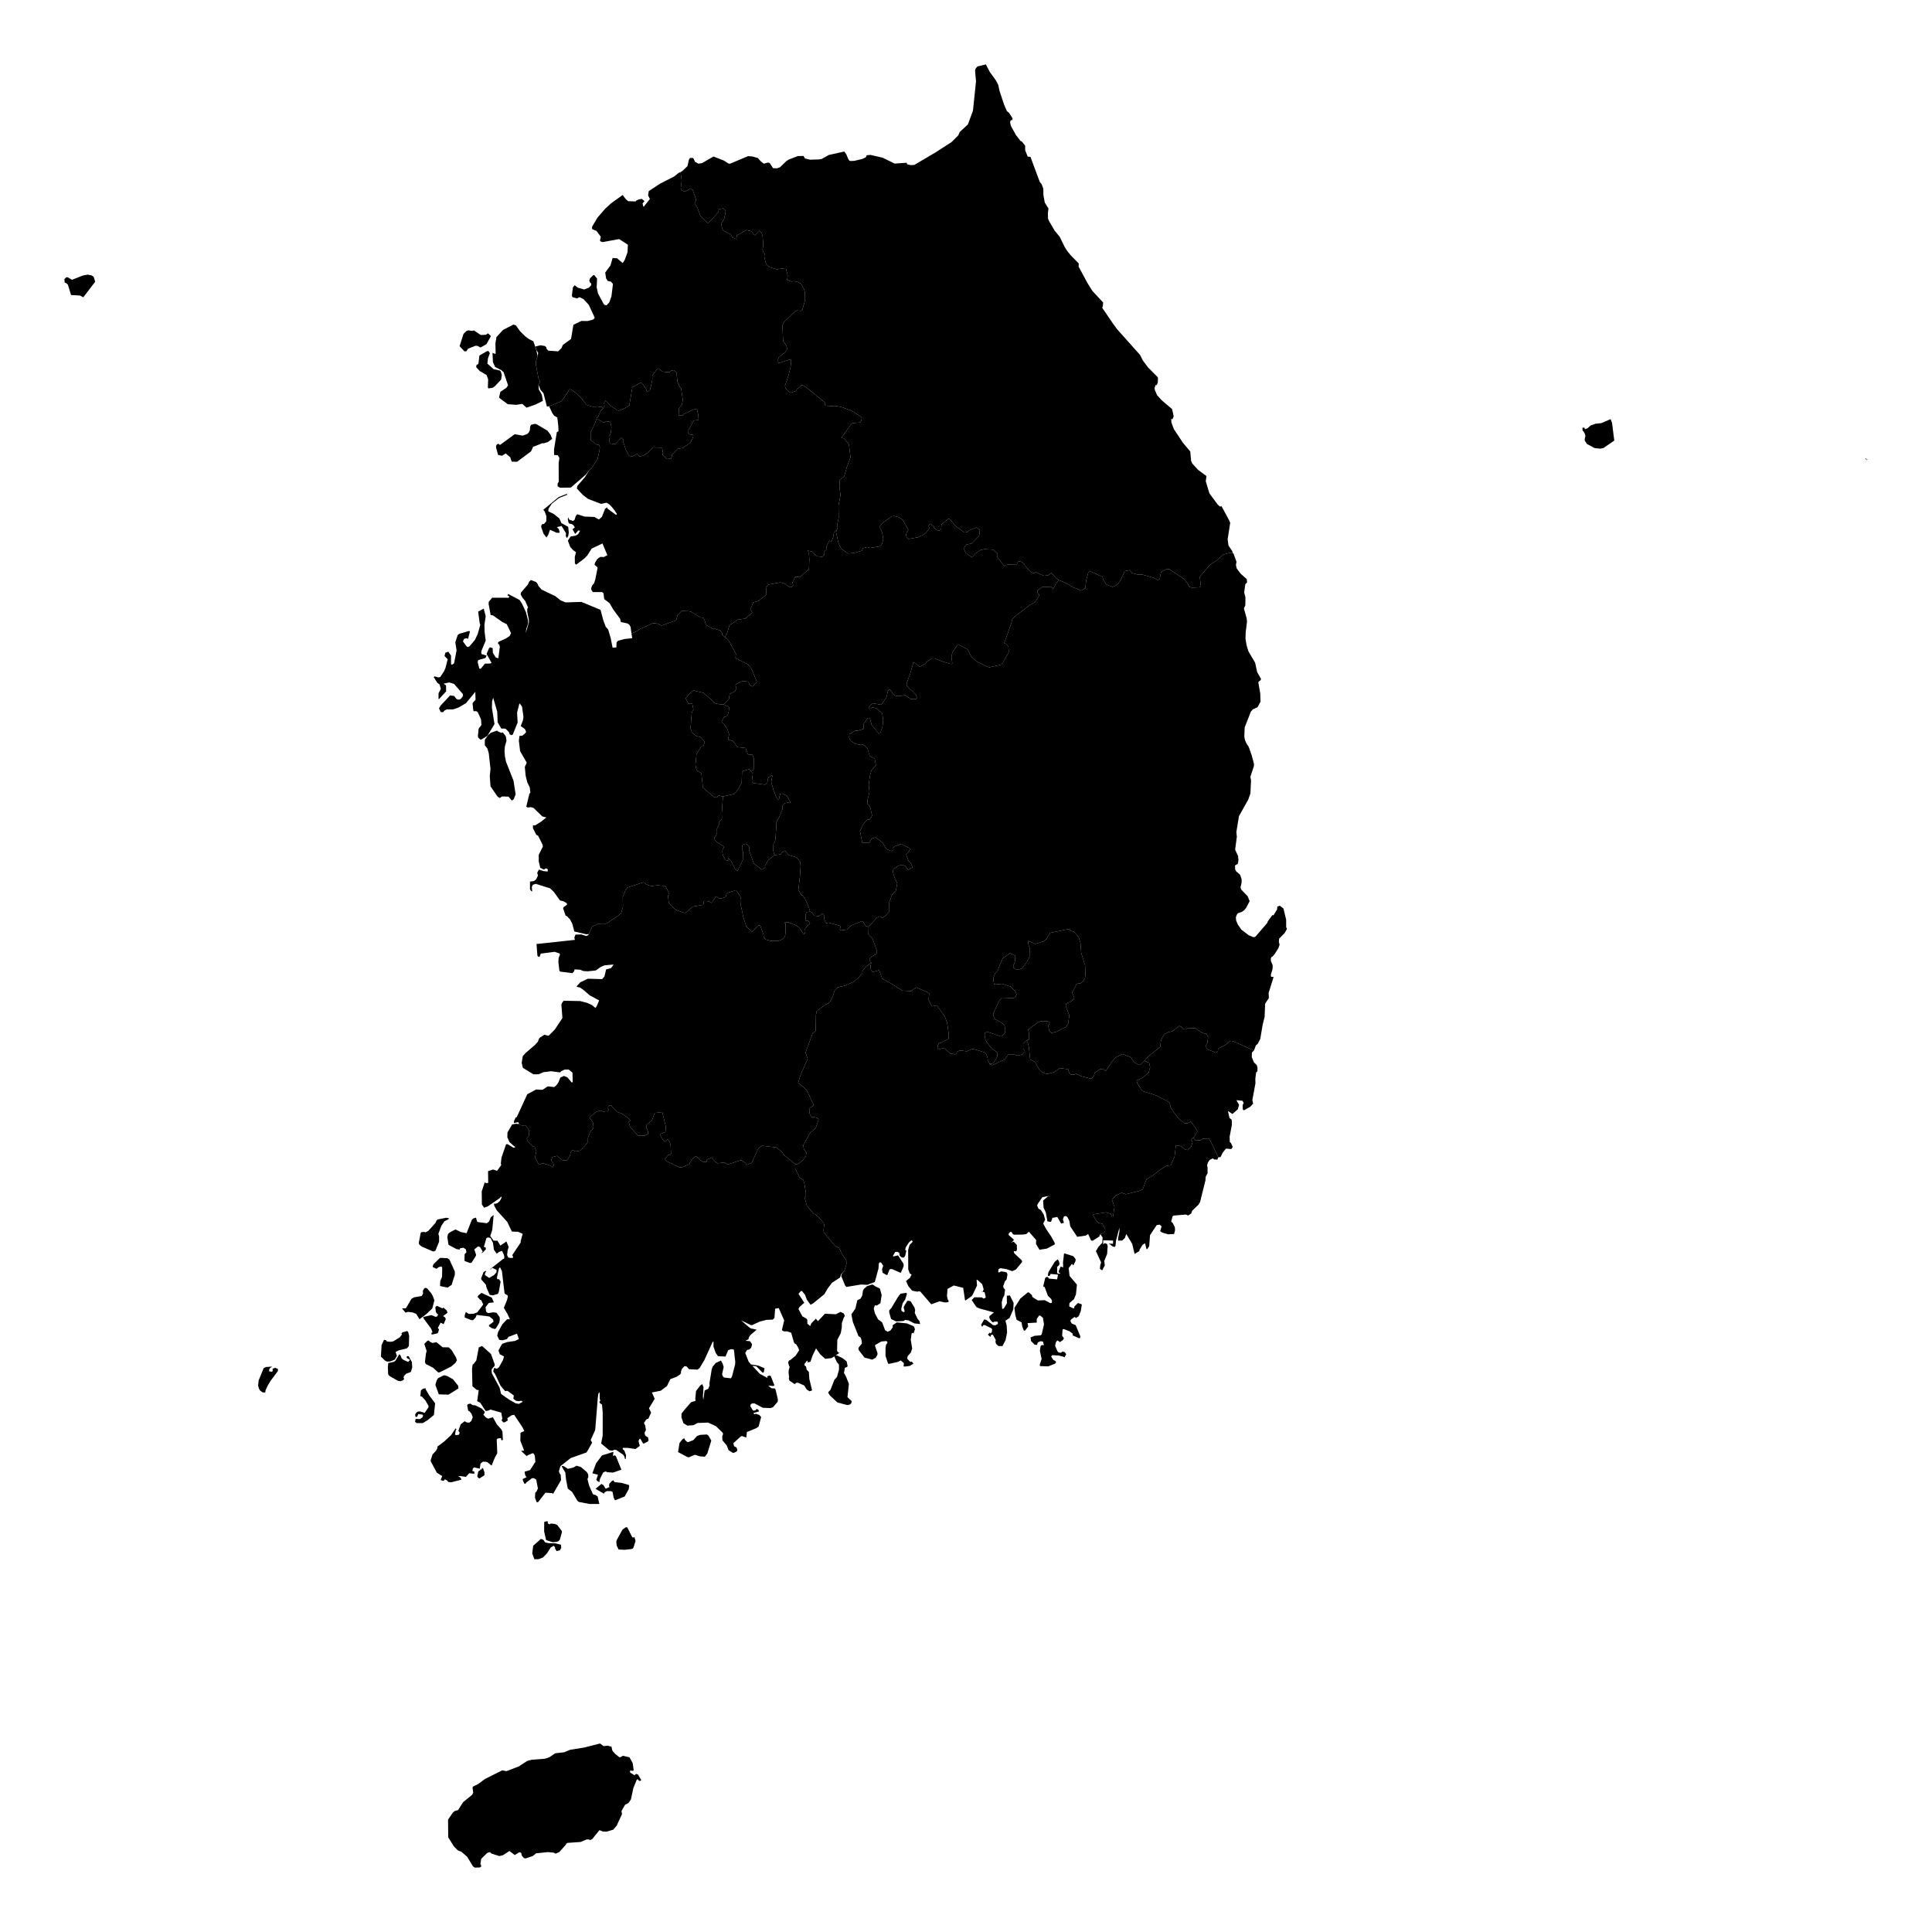 <?xml version="1.0" standalone="no"?>
<?xml-stylesheet type="text/css" href="region_boundary.2014.00.1.css" ?>
<svg version="1.1"
    baseProfile="full"
    width="600" height="600"
    xmlns="http://www.w3.org/2000/svg">

<polygon points="204.535,114.471 205.777,115.383 206.858,115.579 208.045,115.531 208.325,115.164 209.267,114.957 210.077,115.644 210.403,118.619 211.172,120.259 211.509,120.538 212.052,124.15 211.81,125.586 210.864,126.795 210.741,129.04 211.923,129.041 212.356,128.6 213.203,128.185 215.34,127.202 216.411,126.948 216.858,128.862 216.955,130.431 215.462,130.591 213.816,133.631 213.783,134.677 214.123,134.886 214.95,135.044 215.037,134.921 215.324,135.215 215.199,135.902 214.411,137.467 211.983,139.148 210.414,139.412 208.733,141.188 208.407,142.464 207.135,142.556 205.763,141.289 205.889,140.76 205.755,139.629 205.625,139.155 205.319,139.015 202.835,138.965 201.073,140.647 199.87,141.489 198.609,141.781 197.932,140.938 196.262,141.788 195.347,141.503 194.391,139.745 193.428,136.862 193.608,136.579 192.968,135.937 191.321,137.593 191.28,137.946 189.513,137.744 189.331,137.514 189.088,135.466 189.474,135.027 189.689,134.39 189.894,132.638 189.517,131.039 188.049,130.791 187.783,131.177 187.355,131.166 185.638,130.208 185.375,129.643 185.784,129.304 186.516,127.642 187.35,126.811 187.742,126.127 187.605,125.067 187.972,124.431 188.25,124.53 189.647,126.02 191.706,127.429 192.22,127.533 193.604,127.019 195.427,125.958 196.395,120.249 199.02,118.818 199.758,119.473 200.675,120.916 200.901,121.576 201.126,121.642 201.849,121.156 202.584,117.974 202.578,116.619 203.956,114.764 204.258,114.473 204.535,114.471" class="region11" />
<polygon points="371.269,354.175 372.869,354.09 373.577,353.628 375.375,353.548 376.245,355.002 378.361,359.432 378.049,360.144 377.1,360.081 376.636,359.733 375.649,360.253 375.198,360.914 374.864,361.866 375.019,362.584 375.01,364.401 374.434,365.457 374.362,366.589 372.703,373.25 372.276,374.045 370.215,376.037 369.927,376.872 368.978,377.483 368.285,377.189 364.5,377.502 364.139,377.766 363.714,379.381 364.215,379.849 364.858,381.091 364.926,382.08 364.618,383.236 362.766,383.321 360.893,382.768 360.306,382.343 360.747,380.847 360.128,380.322 359.203,380.485 357.149,383.595 356.889,387.027 356.371,387.807 356.166,388.026 355.972,387.638 355.614,386.122 354.843,386.567 353.889,388.134 353.835,388.533 352.357,389.416 351.613,386.284 349.767,383.228 349.335,384.486 348.513,385.259 347.23,385.292 347.234,384.5 347.65,382.42 347.653,381.254 346.588,385.295 346.432,386.904 346.215,387.263 345.556,387.108 344.452,386.261 344.542,386.1 344.782,386.257 345.65,386.264 345.7,385.27 342.624,385.178 342.591,386.443 343.138,386.047 343.804,386.35 344,386.983 343.824,389.43 342.938,391.617 343.102,392.958 342.294,394.513 341.598,394.063 341.686,392.963 341.959,392.042 340.345,388.55 341.13,387.222 342.321,385.937 342.43,384.328 341.711,383.259 342.768,382.932 343.18,382.411 343.243,381.777 342.416,380.087 341.154,379.774 340.61,379.225 339.544,377.606 339.525,377.152 343.44,376.495 344.936,376.964 345.339,377.756 345.669,377.794 346.115,374.771 345.334,372.632 346.38,371.395 348.309,370.425 349.659,370.876 353.866,369.839 354.855,369.374 356.087,366.17 358.179,364.971 360.147,363.356 362.115,362.117 363.594,361.863 364.785,359.133 365.19,355.699 366.596,355.885 367.933,356.896 368.741,357.166 369.921,356.178 370.361,354.668 369.932,354.002 370.449,353.321 370.636,353.404 371.269,354.175" class="region21" />
<polygon points="332.01,288.493 332.412,289.019 333.527,289.36 334.99,291.053 335.538,292.752 335.786,295.964 336.97,299.783 337.085,302.239 336.967,303.731 336.151,304.95 335.491,305.409 334.915,305.385 334.316,305.669 333.044,308.079 333.045,308.526 333.628,309.922 333.43,310.26 332.387,311.18 331.659,311.352 331.029,311.901 330.986,312.539 332.082,315.318 331.73,317.885 331.109,318.916 328.082,320.416 326.52,320.812 325.829,320.078 325.542,318.529 326.022,317.596 325.319,317.132 323.246,317.125 322.293,317.525 319.296,319.754 319.605,321.009 319.564,322.803 319.167,322.983 318.61,323.267 317.775,324.116 317.758,325.728 318.04,325.954 318.041,326.764 317.56,327.455 316.002,327.83 315.082,327.539 313.088,327.528 311.98,329.05 311.345,329.363 308.165,330.791 307.488,330.621 307.325,330.339 307.974,330.384 308.586,330.112 309.678,328.179 309.774,327.162 309.269,326.522 308.076,325.705 306.562,323.836 306.072,322.911 305.774,321.619 305.833,320.841 306.481,320.387 310.815,321.88 311.216,321.711 312.073,320.852 312.2,319.909 311.971,318.45 310.927,317.537 308.99,316.46 308.47,315.426 308.46,314.774 310.143,311.133 311.126,309.84 314.809,309.963 315.422,309.524 315.696,308.87 315.422,307.993 313.834,306.393 311.249,305.532 309.19,305.721 308.795,305.632 308.695,305.391 308.444,304.117 308.581,303.451 309.071,302.257 309.804,301.631 310.539,299.553 311.446,297.622 313.64,296.05 315.308,296.787 315.175,298.774 314.672,299.847 314.725,300.47 315.248,301.003 316.608,301.039 317.519,300.634 318.919,298.698 319.729,297.164 319.771,294.424 319.326,293.12 319.347,292.196 321.509,293.153 324.035,292.358 324.986,291.652 326.066,289.729 332.01,288.493" class="region22" />
<polygon points="170.968,135 171.485,136.304 170.113,137.293 168.841,137.679 168.46,137.634 165.568,138.772 164.909,140.18 160.582,143.411 158.909,143.362 158.458,142.008 157.043,140.809 155.917,141.539 154.688,141.283 154.076,139.056 154.028,138.588 154.305,138.008 154.746,137.854 155.054,137.948 155.105,138.132 155.38,138.118 159.849,134.835 162.312,135.295 163.715,134.806 164.282,134.217 164.558,133.567 164.655,132.505 164.886,131.95 166.057,131.627 166.6,131.735 169.992,133.727 170.968,135" class="region23" />
<polygon points="182.143,125.725 184.614,126.482 185.296,126.225 186.846,126.404 187.35,126.811 186.516,127.642 185.784,129.304 185.375,129.643 184.874,131.196 183.407,134.314 183.449,136.615 185.382,138.166 186.017,138.141 186.283,138.833 186.18,139.88 185.576,142.568 183.711,145.405 183.004,146.041 181.913,147.406 177.263,151.43 173.933,151.472 173.179,151.014 173.176,150.191 173.518,149.596 173.49,143.757 173.733,142.258 173.235,141.372 172.079,141.301 172.052,139.607 172.931,134.201 173.449,133.906 173.392,132.365 173.079,129.653 172.11,129.11 171.528,128.303 170.531,126.173 174.382,124.605 176.178,122.036 176.727,120.98 177.075,120.884 178.013,121.362 179.579,122.708 180.665,123.793 182.143,125.725" class="region23" />
<polygon points="153.051,120.41 151.699,120.63 151.511,120.311 151.6,117.784 151.11,116.468 148.973,115.212 147.866,113.99 148.012,113.316 148.564,113.05 148.885,110.403 151.138,109.115 151.616,108.974 151.977,109.419 152.11,109.747 151.546,111.289 151.362,112.917 153.324,114.669 155.266,115.075 155.524,115.383 155.849,116.421 155.622,117.894 153.745,119.884 153.051,120.41" class="region23" />
<polygon points="145.445,102.574 146.542,102.774 147.185,102.618 149.309,104.04 150.885,103.964 151.571,103.518 152.427,104.338 152.375,104.532 151.074,106.89 149.216,107.931 148.209,107.385 147.588,107.403 145.367,108.294 144.821,109.109 144.226,109.109 142.726,107.509 143.95,103.693 144.866,102.79 145.445,102.574" class="region23" />
<polygon points="166.535,108.652 166.988,110.647 166.505,111.877 166.417,113.267 167.275,117.693 167.729,118.195 167.631,118.802 167.212,119.439 167.331,120.928 168.266,122.579 168.606,124.478 166.418,125.588 163.51,126.606 162.222,125.441 160.284,125.725 157.684,125.521 155.075,123.593 155,123.376 155.386,121.696 157.253,120.437 157.782,119.666 156.395,115.586 155.689,114.955 153.778,113.981 153.079,112.454 152.95,109.586 153.754,109.899 153.931,109.82 153.851,106.677 154.168,104.693 156.213,102.461 159.447,100.806 160.189,101.027 160.661,101.675 161.53,102.893 163.026,104.369 164.312,105.335 165.621,105.978 166.22,107.631 166.535,108.652" class="region23" />
<polygon points="29.097,85.98 29.565,87.499 25.869,92.322 24.808,91.777 22.072,91.628 21.083,88.43 20.649,87.986 20.082,87.737 20,86.687 20.57,86.111 21.013,86.11 22.345,86.893 25.722,85.569 27.223,85.285 28.46,85.526 29.097,85.98" class="region23" />
<polygon points="196.07,366.724 197.906,367.655 199.264,370.358 199.953,373.719 200.661,374.775 200.896,374.899 200.95,374.462 201.893,374.01 203.016,374.01 203.596,374.361 204.679,375.549 204.631,376.186 204.006,376.594 203.65,377.465 203.537,380.705 202.124,383.079 200.185,384.496 199.89,384.926 199.895,385.311 199.379,385.921 199.015,385.97 195.824,385.007 193.289,385.787 192.577,385.533 189.125,388.078 186.041,387.975 185.463,387.767 184.24,386.799 184.367,386.527 184.899,386.352 185.44,385.846 184.896,384.324 183.945,383.039 183.174,382.364 182.927,382.199 181.044,382.125 177.98,382.633 176.816,381.583 176.534,381.019 176.356,378.161 177.044,374.245 180.423,372.001 181.579,371.558 181.812,370.865 181.687,370.58 181.763,370.005 183.052,367.43 184.875,366.773 185.082,367.197 184.758,368.048 184.828,369.296 187.47,370.754 188.263,370.86 190.617,369.8 192.392,368.641 192.643,368.104 193.781,367.506 195.985,366.721 196.07,366.724" class="region24" />
<polygon points="233.335,239.613 233.796,240.253 233.509,242.526 233.572,242.932 233.808,243.166 237.524,243.685 238.341,243.016 238.399,242.035 238.729,241.366 239.501,240.858 239.876,240.843 239.511,242.885 240.262,245.481 241.278,248.012 241.869,248.437 242.277,246.559 242.92,246.464 244.364,247.117 245.438,249.144 245.206,249.404 244.779,249.26 243.795,249.402 243.039,250.171 243.007,251.316 241.96,253.865 241.178,255.191 240.832,260.523 240.646,261.489 240.205,261.991 240.136,264.198 240.533,265.583 238.612,267.116 237.545,268.912 237.644,269.431 236.6,270.089 234.105,268.169 232.573,263.915 232.746,263.238 232.668,262.818 231.769,262.136 231.407,262.052 230.639,262.37 230.456,263.105 230.452,263.807 230.781,264.529 230.68,267.092 228.992,270.547 228.309,269.897 226.961,267.197 226.157,266.525 226.105,267.274 225.394,267.129 224.564,265.75 224.378,265.029 224.349,264.111 224.503,263.548 224.8,263.242 224.667,262.816 222.539,261.46 222.023,260.9 221.846,260.133 222.324,259.547 222.698,258.579 222.651,257.356 223.405,255.774 223.37,255.186 224.006,254.569 224.185,254.167 224.16,252.448 224.523,247.358 227.902,246.596 228.76,245.861 230.335,243.072 230.459,239.54 232.674,238.89 233.147,239.397 233.335,239.613" class="region25" />
<polygon points="367.338,319.492 367.415,319.627 368.38,319.677 368.796,319.365 371.216,319.283 372.492,320.258 373.759,320.877 374.676,321.085 375.179,322.048 374.96,323.949 374.531,324.67 374.616,325.268 374.992,325.872 377.642,326.91 378.227,326.501 378.292,325.668 380.613,324.49 381.728,323.505 382.256,323.259 382.927,323.357 389.429,326.23 388.788,326.885 388.765,328.337 389.428,329.962 390.288,330.737 390.522,331.563 390.498,332.746 390.099,333.038 389.857,335.008 389.887,336.473 388.929,341.602 389.163,342.746 388.271,343.715 386.33,344.81 386.049,344.709 385.93,344.158 385.925,343.199 386.234,342.52 385.855,341.851 383.966,341.668 384.812,343.087 384.417,344.499 382.734,345.96 381.357,345.024 381.818,347.165 382.51,347.731 382.575,349.329 381.876,352.979 381.923,354.688 382.268,354.943 382.831,356.156 382.504,356.74 382.233,356.841 380.736,356.703 379.727,357.947 379.054,359.333 378.361,359.432 376.245,355.002 375.375,353.548 373.577,353.628 372.869,354.09 371.269,354.175 370.636,353.404 371.841,351.355 371.188,350.113 369.814,348.343 368.761,348.829 367.78,348.786 366.071,347.408 364.526,345.409 363.455,343.768 363.424,343.045 363.14,342.309 359.038,340.193 354.776,338.827 353.19,336.427 352.983,335.555 354.843,334.704 356.729,333.045 357.175,331.421 356.855,330.046 355.449,329.412 356.711,327.979 360.338,325.109 360.504,323.275 361.085,321.884 361.746,321.089 362.93,320.52 364.027,320.31 366.28,318.613 366.938,318.921 367.338,319.492" class="region26" />
<polygon points="215.704,214.541 218.484,215.168 221.295,217.639 221.746,218.304 223.221,218.683 224.775,218.808 226.127,219.373 226.446,219.761 226.319,220.965 225.992,221.995 225.498,222.502 224.876,222.606 224.097,224.223 224.345,224.623 224.728,224.622 225.914,226.568 226.412,228.044 226.118,229.693 227.424,230.049 228.162,230.779 228.907,232.003 231.575,232.309 232.267,234.24 232.879,234.404 233.614,234.271 234.124,235.553 234.181,238.645 233.999,239.063 233.147,239.397 232.674,238.89 230.459,239.54 230.335,243.072 228.76,245.861 227.902,246.596 224.523,247.358 223.262,247.083 222.793,247.275 222.755,247.642 221.802,247.6 218.3,244.622 217.817,240.148 216.501,239.302 216.225,238.794 215.98,237.597 216.301,234.173 217.788,231.836 218.2,231.822 218.497,231.563 218.863,230.398 217.587,228.913 216.172,228.561 215.126,227.685 214.883,227.449 214.454,226.232 214.82,221.501 215.095,220.651 215.347,220.401 214.99,218.451 213.809,218.505 212.937,216.833 214.407,215.183 215.219,214.519 215.549,214.385 215.704,214.541" class="region29" />
<polygon points="174.335,162.442 176.461,163.615 176.638,165.372 176.482,166.408 176.091,167.124 175.705,166.441 175.794,165.616 174.386,163.331 172.938,163.723 173.5,164.262 173.82,165.273 173.706,165.474 172.84,165.441 170.813,164.52 170.243,166.119 169.709,166.919 168.8,165.735 168.113,163.793 168.073,163.262 168.39,162.758 168.919,162.739 169.646,161.914 169.699,160.362 169.178,158.884 168.726,158.322 173.544,154.336 176.059,153.371 176.166,153.651 173.741,154.6 173.226,154.969 171.375,156.414 170.351,157.979 170.277,158.785 172.007,159.641 173.724,161.014 174.335,162.442" class="region31" />
<polygon points="211.767,59.189 212.907,59.508 214.378,58.528 215.094,58.918 216.147,61.861 216.15,62.322 215.695,63.136 216.544,64.41 217.501,66.997 219.927,69.38 223.109,65.866 223.292,64.952 224.586,64.705 225.281,65.33 225.352,65.759 224.894,67.963 224.009,69.467 224.15,70.49 224.592,71.564 226.934,72.79 227.482,73.759 228.704,74.266 228.832,73.125 231.81,71.435 233.46,71.861 233.947,72.659 234.502,73.064 235.817,71.689 236.586,72.401 236.852,73.51 237.051,76.284 236.802,77.5 237.117,78.396 237.45,78.696 237.353,79.71 237.8,81.647 238.147,82.263 238.967,82.969 241.192,83.641 242.873,83.402 244.128,83.549 244.631,85.594 244.456,86.889 245.744,87.44 246.654,87.308 247.768,87.597 248.798,88.135 249.739,89.856 249.953,90.805 250.028,93.207 249.138,96.332 248.858,96.555 247.555,96.414 246.897,96.731 243.486,100.005 242.991,101.099 243.206,105.868 244.21,107.352 244.468,108.391 243.946,109.281 241.838,110.982 241.633,111.6 241.64,112.551 241.915,112.755 245.447,111.589 245.638,111.637 245.689,112.243 245.529,113.96 244.88,116.591 243.78,119.779 243.9,120.47 244.756,121.483 245.571,121.973 247.324,121.386 247.438,121.039 248.87,119.609 249.241,119.64 250.645,120.49 256.035,124.874 256.318,125.256 256.13,125.715 256.36,125.977 259.255,126.2 259.772,126.094 261.212,126.377 264.277,127.473 266.946,129.095 267.669,129.745 267.457,130.694 267.132,131.21 264.761,131.409 264.393,131.625 261.311,135.958 261.965,136.103 262.43,136.462 263.651,138.079 264.137,142.02 263.029,144.934 262.169,147.975 260.824,148.973 260.695,151.148 261.03,153.752 260.391,157.034 260.465,160.786 259.945,163.261 260.176,163.746 259.944,164.505 258.991,165.399 258.797,166.617 258.31,168.023 258.041,168.112 257.676,167.9 257.42,168.228 256.656,169.703 256.599,170.725 255.873,171.387 255.949,172.387 255.366,172.921 253.881,172.772 253.243,172.398 252.313,171.315 250.879,171 251.21,171.881 251.349,173.679 251.228,176.724 248.379,179.248 247.132,179.101 246.865,179.262 246.123,180.917 246.313,181.819 245.811,182.349 245.118,182.319 243.673,181.232 242.279,180.876 238.69,181.538 237.827,182.523 238.022,183.118 237.885,184.766 235.547,186.603 233.941,187.069 233.029,189.231 233.617,190.216 233.33,190.571 231.386,192.124 229.125,192.433 226.564,194.209 225.71,196.918 225.093,197.853 224.311,197.189 224.372,196.774 223.72,195.84 221.929,195.23 221.61,195.417 219.302,194.107 218.78,192.455 218.405,191.832 217.509,191.754 214.747,190.044 214.024,189.828 211.687,189.728 210.442,191.007 209.974,192.635 205.46,194.287 204.253,193.655 202.696,193.545 198.727,195.355 197.331,196.25 196.104,196.702 195.828,194.666 195.486,194.052 194.88,193.625 192.811,193.185 192.579,192.169 190.435,189.266 189.334,187.355 187.649,186.055 187.418,184.221 186.999,183.872 184.104,183.864 183.628,183.134 183.632,182.586 183.903,181.82 184.528,181.061 184.89,179.853 185.574,176.438 185.535,176.152 184.657,175.414 184.774,174.788 185.453,173.675 186.013,173.22 186.515,172.929 187.508,173.001 188.62,172.408 187.097,168.776 183.758,170.359 182.359,172.553 181.54,173.379 178.951,175.366 178.543,175.003 178.507,172.944 178.897,171.51 177.951,170.803 177.087,169.86 176.364,167.904 177.201,166.621 178.724,166.357 179.548,165.899 180.16,164.808 179.596,164.75 178.622,165.819 177.8,164.368 178.504,163.79 178.166,163.178 177.554,162.739 176.844,162.637 176.53,162.22 176.352,161.302 176.415,160.631 176.799,161.391 177.937,161.801 178.444,161.427 178.788,160.317 179.215,159.75 179.4,159.734 181.537,160.431 184.56,160.541 185.978,161.324 186.925,160.528 187.913,157.996 188.57,157.55 188.625,157.917 191.323,159.92 191.617,159.659 190.764,158.367 189.479,156.848 188.89,156.41 188.34,156.128 186.653,156.478 182.669,154.961 181.035,153.741 179.128,151.676 179.345,150.851 181.59,148.268 183.004,146.041 183.711,145.405 185.576,142.568 186.18,139.88 186.283,138.833 186.017,138.141 185.382,138.166 183.449,136.615 183.407,134.314 184.874,131.196 185.375,129.643 185.638,130.208 187.355,131.166 187.783,131.177 188.049,130.791 189.517,131.039 189.894,132.638 189.689,134.39 189.474,135.027 189.088,135.466 189.331,137.514 189.513,137.744 191.28,137.946 191.321,137.593 192.968,135.937 193.608,136.579 193.428,136.862 194.391,139.745 195.347,141.503 196.262,141.788 197.932,140.938 198.609,141.781 199.87,141.489 201.073,140.647 202.835,138.965 205.319,139.015 205.625,139.155 205.755,139.629 205.889,140.76 205.763,141.289 207.135,142.556 208.407,142.464 208.733,141.188 210.414,139.412 211.983,139.148 214.411,137.467 215.199,135.902 215.324,135.215 215.037,134.921 214.95,135.044 214.123,134.886 213.783,134.677 213.816,133.631 215.462,130.591 216.955,130.431 216.858,128.862 216.411,126.948 215.34,127.202 213.203,128.185 212.356,128.6 211.923,129.041 210.741,129.04 210.864,126.795 211.81,125.586 212.052,124.15 211.509,120.538 211.172,120.259 210.403,118.619 210.077,115.644 209.267,114.957 208.325,115.164 208.045,115.531 206.858,115.579 205.777,115.383 204.535,114.471 204.258,114.473 203.956,114.764 202.578,116.619 202.584,117.974 201.849,121.156 201.126,121.642 200.901,121.576 200.675,120.916 199.758,119.473 199.02,118.818 196.395,120.249 195.427,125.958 193.604,127.019 192.22,127.533 191.706,127.429 189.647,126.02 188.25,124.53 187.972,124.431 187.605,125.067 187.742,126.127 187.35,126.811 186.846,126.404 185.296,126.225 184.614,126.482 182.143,125.725 180.665,123.793 179.579,122.708 178.013,121.362 177.075,120.884 176.727,120.98 176.178,122.036 174.382,124.605 170.531,126.173 169.851,126.257 168.779,122.113 167.892,121.102 167.212,119.439 167.631,118.802 167.729,118.195 167.275,117.693 166.417,113.267 166.505,111.877 166.988,110.647 167.128,109.583 166.649,108.831 166.271,107.618 167.864,107.227 169.205,107.456 169.697,107.863 169.677,108.222 170.25,108.892 173.337,109.117 174.337,108.15 174.809,107.107 177.345,105.27 178.075,100.858 180.533,99.682 182.479,99.694 184.049,99.295 184.619,98.878 184.641,98.531 182.847,94.666 181.229,92.897 179.966,92.281 179.199,92.669 177.782,92.287 177.604,91.741 177.927,89.24 178.47,88.584 179.453,89.345 181.396,89.9 182.85,89.358 183.617,88.565 183.59,88.042 183.231,87.735 183.007,87.125 183.264,86.415 184.193,85.491 184.516,85.394 185.427,86.518 185.299,89.182 185.72,91.161 187.469,94.398 187.729,94.666 188.372,94.826 189.227,93.888 189.886,92.044 190.363,88.176 189.713,87.455 188.729,87.257 188.226,86.45 187.953,84.654 189.587,82.425 190.254,80.109 191.647,80.212 193.35,81.678 193.604,81.404 194.032,80.684 194.894,78.292 194.992,76.005 192.282,74.246 187.176,75.183 186.442,74.949 186.325,74.703 186.589,73.535 185.27,71.741 183.87,71.133 183.881,70.394 185.533,67.611 187.88,64.899 189.794,63.122 193.383,60.553 194.367,61.883 195.084,62.47 197.395,62.568 197.578,62.3 198.42,61.905 199.365,61.781 200.164,62.463 199.551,63.146 199.775,64.138 199.983,64.127 201.827,61.81 201.274,60.662 201.473,59.356 205.017,57.022 209.332,54.825 210.75,53.695 211.361,53.431 211.719,56.195 211.404,58.427 211.767,59.189" class="region31" />
<polygon points="306.518,20.694 307.412,22.382 309.219,24.865 310.007,26.352 310.431,28.296 311.871,32.606 312.727,34.553 313.351,35.01 314.462,36.749 314.333,37.345 313.955,37.282 313.761,37.643 313.711,38.163 313.979,39.181 315.575,42.028 317.01,43.857 317.251,43.845 318.362,45.206 318.382,46.665 319.164,48.644 320.029,48.726 322.896,56.46 323.509,57.234 324,58.572 324.049,60.636 324.465,62.912 325.62,64.773 325.432,66.163 325.476,67.901 325.762,68.595 327.548,71.646 329.148,73.609 330.615,76.657 331.349,77.816 332.569,79.346 335.012,81.817 334.976,82.815 337.717,87.895 339.255,90.355 342.579,93.933 342.509,95.076 342.305,95.586 345.75,100.64 346.944,102.258 354.045,110.221 354.918,111.942 356.543,114.125 359.497,117.086 359.619,117.414 359.546,118.835 359.057,119.996 359.168,119.489 358.934,119.534 358.721,120.012 358.555,120.519 358.658,121.126 359.327,122.698 360.753,124.286 364.009,127.045 364.489,129.27 364.169,130.158 363.727,130.138 363.784,131.165 364.539,133.228 367.365,137.503 369.655,140.224 369.895,143.075 370.253,143.928 372.028,145.881 374.678,147.852 374.459,149.465 375.584,153.205 378.17,156.707 378.89,157.319 379.336,157.243 379.313,157.115 381.705,161.562 382.048,162.373 381.256,167.49 381.519,169.43 382.58,170.97 382.894,171.769 381.652,171.751 379.885,172.255 377.881,174.023 375.698,175.482 372.595,179.118 372.945,182.14 372.429,182.39 370.09,182.498 369.293,182.207 368.911,181.341 367.827,179.894 363.165,176.782 362.157,176.798 360.744,177.501 360.522,177.864 360.151,179.753 359.613,180.217 358.303,179.437 354.804,178.467 353.232,178.414 351.47,177.938 350.92,177.048 349.287,177.377 347.975,180.26 347.284,181.183 346.597,181.795 345.514,182.281 343.528,181.499 342.565,179.924 342.421,179.16 338.442,177.351 337.944,177.864 337.319,180.276 337.049,182.677 335.743,183.418 333.447,182.443 330.503,180.816 328.739,180.125 328.019,179.601 326.533,177.885 325.482,178.684 324.175,178.815 321.704,177.693 321.025,178.021 320.105,177.622 318.252,175.576 318.101,175.142 317.221,174.482 316.534,174.314 316.155,174.468 315.774,175.238 313.379,175.291 312.301,175.484 311.872,175.799 309.674,172.963 309.826,172.474 309.628,171.768 308.502,170.697 305.712,170.557 304.57,170.797 302.688,172.057 302.26,172.73 301.674,173.047 299.911,171.66 299.257,170.313 300.139,169.115 301.749,168.798 303.968,166.494 304.202,165.863 304.264,164.52 303.205,163.809 301.069,164.663 300.381,165.209 299.538,165.395 296.91,163.509 294.895,161.176 294.43,161.186 292.372,162.868 292.29,164.288 291.611,164.856 290.804,164.57 290.198,163.976 289.943,163.467 288.769,162.642 288.369,163.388 288.647,164.044 287.608,165.42 286.978,165.934 285.117,166.846 282.126,167.384 281.529,166.879 281.387,165.97 281.658,165.196 282.109,164.622 280.358,161.444 279.051,160.584 277.601,160.243 276.973,160.352 274.218,162.305 273.14,163.551 273.977,165.453 274.294,167.384 273.977,168.765 273.572,169.4 273.052,169.706 270.264,170.176 269.287,169.906 267.98,170.255 267.68,171.044 265.082,171.743 263.309,171.895 261.235,170.367 260.402,168.69 259.648,165.268 259.944,164.505 260.176,163.746 259.945,163.261 260.465,160.786 260.391,157.034 261.03,153.752 260.695,151.148 260.824,148.973 262.169,147.975 263.029,144.934 264.137,142.02 263.651,138.079 262.43,136.462 261.965,136.103 261.311,135.958 264.393,131.625 264.761,131.409 267.132,131.21 267.457,130.694 267.669,129.745 266.946,129.095 264.277,127.473 261.212,126.377 259.772,126.094 259.255,126.2 256.36,125.977 256.13,125.715 256.318,125.256 256.035,124.874 250.645,120.49 249.241,119.64 248.87,119.609 247.438,121.039 247.324,121.386 245.571,121.973 244.756,121.483 243.9,120.47 243.78,119.779 244.88,116.591 245.529,113.96 245.689,112.243 245.638,111.637 245.447,111.589 241.915,112.755 241.64,112.551 241.633,111.6 241.838,110.982 243.946,109.281 244.468,108.391 244.21,107.352 243.206,105.868 242.991,101.099 243.486,100.005 246.897,96.731 247.555,96.414 248.858,96.555 249.138,96.332 250.028,93.207 249.953,90.805 249.739,89.856 248.798,88.135 247.768,87.597 246.654,87.308 245.744,87.44 244.456,86.889 244.631,85.594 244.128,83.549 242.873,83.402 241.192,83.641 238.967,82.969 238.147,82.263 237.8,81.647 237.353,79.71 237.45,78.696 237.117,78.396 236.802,77.5 237.051,76.284 236.852,73.51 236.586,72.401 235.817,71.689 234.502,73.064 233.947,72.659 233.46,71.861 231.81,71.435 228.832,73.125 228.704,74.266 227.482,73.759 226.934,72.79 224.592,71.564 224.15,70.49 224.009,69.467 224.894,67.963 225.352,65.759 225.281,65.33 224.586,64.705 223.292,64.952 223.109,65.866 219.927,69.38 217.501,66.997 216.544,64.41 215.695,63.136 216.15,62.322 216.147,61.861 215.094,58.918 214.378,58.528 212.907,59.508 211.767,59.189 211.404,58.427 211.719,56.195 211.361,53.431 211.844,53.166 213.497,51.598 213.948,49.598 214.289,49.054 215.166,49.064 215.407,49.261 215.814,50.217 216.897,50.835 218.019,50.658 221.578,48.609 224.869,49.887 226.237,50.781 226.679,50.863 232.326,48.486 233.66,48.598 235.345,49.063 236.282,50.111 237.214,50.829 238.457,50.498 239.015,50.607 240.078,52.227 241.329,52.271 242.231,51.935 244.254,50.001 244.949,49.56 247.786,48.466 249.521,48.433 250.02,49.222 251.611,49.601 254.41,49.505 255.178,49.377 257.416,48.122 262.199,47.056 262.818,47.9 263.432,49.378 263.74,49.852 264.08,49.998 265.274,49.956 267.765,49.374 268.879,48.871 269.151,48.22 270.327,48.105 274.13,48.982 277.859,50.806 281.578,50.544 281.727,51.015 282.848,51.282 283.952,51.213 290.585,47.304 295.525,44.112 297.613,42.02 298.066,40.974 300.593,38.637 302.166,34.36 303.108,25.292 302.81,21.825 302.999,21.276 303.563,20.632 306.195,20 306.518,20.694" class="region32" />
<polygon points="277.601,160.243 279.051,160.584 280.358,161.444 282.109,164.622 281.658,165.196 281.387,165.97 281.529,166.879 282.126,167.384 285.117,166.846 286.978,165.934 287.608,165.42 288.647,164.044 288.369,163.388 288.769,162.642 289.943,163.467 290.198,163.976 290.804,164.57 291.611,164.856 292.29,164.288 292.372,162.868 294.43,161.186 294.895,161.176 296.91,163.509 299.538,165.395 300.381,165.209 301.069,164.663 303.205,163.809 304.264,164.52 304.202,165.863 303.968,166.494 301.749,168.798 300.139,169.115 299.257,170.313 299.911,171.66 301.674,173.047 302.26,172.73 302.688,172.057 304.57,170.797 305.712,170.557 308.502,170.697 309.628,171.768 309.826,172.474 309.674,172.963 311.872,175.799 312.301,175.484 313.379,175.291 315.774,175.238 316.155,174.468 316.534,174.314 317.221,174.482 318.101,175.142 318.252,175.576 320.105,177.622 321.025,178.021 321.704,177.693 324.175,178.815 325.482,178.684 326.533,177.885 328.019,179.601 328.739,180.125 327.947,181.216 327.087,182.863 326.514,182.203 323.522,182.352 322.34,183.323 322.116,183.698 322.269,184.182 322.706,184.648 322.583,185.235 321.32,187.068 319.816,187.905 315.358,191.296 314.368,192.304 314.023,193.677 311.864,199.745 312.507,199.986 313.191,200.864 313.275,202.587 311.122,206.365 307.233,207.253 306.201,206.852 303.194,205.366 301.593,203.881 300.551,201.698 297.589,200.135 297.413,200.185 295.767,202.609 295.475,203.911 295.743,205.955 295.628,206.196 295.093,206.181 292.5,205.356 290.207,204.451 289.31,204.525 287.659,205.592 287.478,206.037 285.528,207.126 284.253,205.907 283.62,205.821 282.709,209.068 281.566,212.229 281.584,212.918 282.45,213.941 283.102,214.348 284.366,215.635 284.747,216.67 284.558,217.129 282.83,217.093 281.107,215.9 279.32,216.155 278.117,216.066 277.633,215.811 277.092,215.224 276.908,214.714 276.177,214.051 275.756,214.624 275.28,216.598 273.689,218.867 271.069,218.41 270.551,218.771 269.786,219.708 269.766,219.977 269.934,220.101 270.578,220.054 270.908,219.7 272.023,219.917 273.972,221.472 274.286,223.635 274.035,225.889 273.335,227.726 273.068,227.825 272.695,227.557 270.707,225.159 270.121,222.948 269.472,223.01 268.259,224.747 268.221,226.347 266.356,226.931 265.64,226.917 263.784,227.966 263.709,229.032 263.921,229.698 264.259,230.096 265.564,230.978 267.238,231.339 267.97,231.256 268.849,231.789 269.402,232.489 270.104,234.817 271.66,235.621 272.025,237.72 270.636,239.243 270.145,240.935 269.791,243.762 270.023,246.005 269.491,248.075 269.322,249.756 269.689,249.816 270.318,250.948 270.832,253.262 270.101,254.555 269.613,254.49 269.214,254.689 268.062,256.02 267.057,258.109 267.799,261.749 269.974,261.773 270.724,260.39 271.962,260.06 274.079,261.656 275.255,263.672 276.732,264.313 277.52,263.935 277.362,263.436 277.764,262.887 279.903,262.066 282.774,263.616 281.817,265.036 281.406,265.355 282.11,267.278 282.348,267.735 282.783,267.888 283.335,269.247 283.332,269.395 282.038,270.138 281.121,268.931 280.148,268.575 278.932,268.892 277.792,269.668 277.333,270.309 277.278,270.82 277.863,272.64 278.651,274.385 278.18,276.787 277.09,277.728 276.145,280.31 276.182,283.111 275.061,284.327 274.241,284.943 273.922,284.988 273.501,284.675 273.058,284.63 272.271,285.004 269.757,287.858 268.875,287.587 267.969,286.142 267.661,286.079 264.239,287.46 262.981,288.704 261.222,288.928 260.768,288.627 261.094,287.976 260.946,287.546 257.336,286.523 256.678,286.699 256.458,286.539 255.921,285.385 256.049,284.369 255.46,283.703 254.334,284.555 252.802,284.349 252.092,283.299 251.563,283.115 251.188,281.759 250.071,279.221 249.257,278.05 248.983,278.08 247.945,276.352 248.427,272.167 248.635,269.052 248.522,267.719 247.413,266.278 244.857,265.506 243.822,264.19 242.905,264.711 242.44,265.333 240.533,265.583 240.136,264.198 240.205,261.991 240.646,261.489 240.832,260.523 241.178,255.191 241.96,253.865 243.007,251.316 243.039,250.171 243.795,249.402 244.779,249.26 245.206,249.404 245.438,249.144 244.364,247.117 242.92,246.464 242.277,246.559 241.869,248.437 241.278,248.012 240.262,245.481 239.511,242.885 239.876,240.843 239.501,240.858 238.729,241.366 238.399,242.035 238.341,243.016 237.524,243.685 233.808,243.166 233.572,242.932 233.509,242.526 233.796,240.253 233.335,239.613 233.147,239.397 233.999,239.063 234.181,238.645 234.124,235.553 233.614,234.271 232.879,234.404 232.267,234.24 231.575,232.309 228.907,232.003 228.162,230.779 227.424,230.049 226.118,229.693 226.412,228.044 225.914,226.568 224.728,224.622 224.345,224.623 224.097,224.223 224.876,222.606 225.498,222.502 225.992,221.995 226.319,220.965 226.446,219.761 226.127,219.373 224.775,218.808 226.383,217.043 226.603,215.519 228.232,214.717 228.713,213.754 228.423,212.863 228.588,212.442 230.343,211.604 231.15,211.522 232.504,211.73 232.634,212.376 233.24,213.028 233.737,213.195 235.059,211.727 233.307,207.57 232.32,206.35 228.41,204.376 228.554,203.02 226.162,198.687 225.093,197.853 225.71,196.918 226.564,194.209 229.125,192.433 231.386,192.124 233.33,190.571 233.617,190.216 233.029,189.231 233.941,187.069 235.547,186.603 237.885,184.766 238.022,183.118 237.827,182.523 238.69,181.538 242.279,180.876 243.673,181.232 245.118,182.319 245.811,182.349 246.313,181.819 246.123,180.917 246.865,179.262 247.132,179.101 248.379,179.248 251.228,176.724 251.349,173.679 251.21,171.881 250.879,171 252.313,171.315 253.243,172.398 253.881,172.772 255.366,172.921 255.949,172.387 255.873,171.387 256.599,170.725 256.656,169.703 257.42,168.228 257.676,167.9 258.041,168.112 258.31,168.023 258.797,166.617 258.991,165.399 259.944,164.505 259.648,165.268 260.402,168.69 261.235,170.367 263.309,171.895 265.082,171.743 267.68,171.044 267.98,170.255 269.287,169.906 270.264,170.176 273.052,169.706 273.572,169.4 273.977,168.765 274.294,167.384 273.977,165.453 273.14,163.551 274.218,162.305 276.973,160.352 277.601,160.243" class="region33" />
<polygon points="154.51,227.071 155.605,227.58 156.136,227.447 157.091,228.663 157.302,230.024 156.782,231.904 156.692,233.311 156.826,235.011 157.145,236.55 159.476,242.442 160.13,246.678 159.528,248.228 158.948,248.624 157.932,247.412 155.901,247.341 155.243,247.82 154.851,247.631 154.421,247.259 152.331,244.196 152.104,241.04 152.331,238.769 151.798,233.977 151.386,232.505 150.558,231.426 150.582,229.732 151.567,228.299 152.466,227.551 154.41,226.874 154.51,227.071" class="region34" />
<polygon points="174.049,186.411 175.627,187.082 180.575,186.932 186.502,189.395 187.348,192.594 188.11,194.646 188.874,195.501 189.655,198.159 190.25,201.143 191.416,201.061 191.475,199.544 191.856,199.018 193.966,198.447 196.344,198.204 196.104,196.702 197.331,196.25 198.727,195.355 202.696,193.545 204.253,193.655 205.46,194.287 209.974,192.635 210.442,191.007 211.687,189.728 214.024,189.828 214.747,190.044 217.509,191.754 218.405,191.832 218.78,192.455 219.302,194.107 221.61,195.417 221.929,195.23 223.72,195.84 224.372,196.774 224.311,197.189 225.093,197.853 226.162,198.687 228.554,203.02 228.41,204.376 232.32,206.35 233.307,207.57 235.059,211.727 233.737,213.195 233.24,213.028 232.634,212.376 232.504,211.73 231.15,211.522 230.343,211.604 228.588,212.442 228.423,212.863 228.713,213.754 228.232,214.717 226.603,215.519 226.383,217.043 224.775,218.808 223.221,218.683 221.746,218.304 221.295,217.639 218.484,215.168 215.704,214.541 215.549,214.385 215.219,214.519 214.407,215.183 212.937,216.833 213.809,218.505 214.99,218.451 215.347,220.401 215.095,220.651 214.82,221.501 214.454,226.232 214.883,227.449 215.126,227.685 216.172,228.561 217.587,228.913 218.863,230.398 218.497,231.563 218.2,231.822 217.788,231.836 216.301,234.173 215.98,237.597 216.225,238.794 216.501,239.302 217.817,240.148 218.3,244.622 221.802,247.6 222.755,247.642 222.793,247.275 223.262,247.083 224.523,247.358 224.16,252.448 224.185,254.167 224.006,254.569 223.37,255.186 223.405,255.774 222.651,257.356 222.698,258.579 222.324,259.547 221.846,260.133 222.023,260.9 222.539,261.46 224.667,262.816 224.8,263.242 224.503,263.548 224.349,264.111 224.378,265.029 224.564,265.75 225.394,267.129 226.105,267.274 226.157,266.525 226.961,267.197 228.309,269.897 228.992,270.547 230.68,267.092 230.781,264.529 230.452,263.807 230.456,263.105 230.639,262.37 231.407,262.052 231.769,262.136 232.668,262.818 232.746,263.238 232.573,263.915 234.105,268.169 236.6,270.089 237.644,269.431 237.545,268.912 238.612,267.116 240.533,265.583 242.44,265.333 242.905,264.711 243.822,264.19 244.857,265.506 247.413,266.278 248.522,267.719 248.635,269.052 248.427,272.167 247.945,276.352 248.983,278.08 249.257,278.05 250.071,279.221 251.188,281.759 251.563,283.115 250.543,283.285 250.237,283.714 250.142,285.916 250.986,285.913 251.586,286.778 250.01,288.385 250.075,289.341 249.785,290.043 249.545,290.011 248.173,288.065 247.325,287.432 244.828,286.398 243.588,286.557 243.967,286.769 244,288.724 243.855,290.545 243.644,290.991 242.964,291.666 241.726,292.252 239.246,292.187 237.653,291.735 237.139,290.852 237.12,290.255 236.038,287.289 235.473,287.442 233.563,289.359 231.796,287.82 230.859,284.895 229.957,280.547 229.92,279.249 230.05,278.988 229.929,278.461 228.795,276.697 227.842,276.672 226.128,277.231 225.555,277.772 225.413,278.552 223.965,279.047 223.15,278.909 222.585,278.391 222.187,278.58 221.771,279.375 220.885,280.414 220.202,279.925 218.639,279.797 218.399,280.998 215.161,281.547 213.018,283.38 212.543,283.522 209.776,282.527 207.717,280.519 207.442,278.103 207.63,277.893 207.67,277.25 206.831,275.47 206.396,275.13 204.12,274.932 202.271,275.197 201.12,274.833 200.671,274.607 200.318,274.163 199.773,274.019 194.854,275.639 194.225,276.49 193.405,278.511 193.464,281.636 192.864,283.735 188.599,286.667 187.495,287.025 185.723,286.944 183.927,287.743 182.871,290.087 182.059,290.142 178.367,289.289 177.703,286.798 176.994,285.498 175.971,284.428 175.665,284.396 174.877,282.067 175.013,281.737 176.102,280.96 175.993,280.489 175,279.896 173.912,279.646 171.983,276.969 170.832,275.879 166.387,274.48 165.476,274.772 165.15,275.5 165.297,276.837 164.927,276.695 164.584,276.144 164.602,273.788 165.841,273.611 166.506,273.078 167.059,271.913 166.838,271.027 167.367,270.067 168.779,270.529 170.073,270.661 170.136,270.069 169.92,269.75 169.41,269.714 168.943,270.063 167.787,269.498 167.308,267.507 167.317,265.455 168.569,262.959 168.54,262.403 167.099,259.511 166.58,259.309 165.515,257.202 165.527,256.283 166.168,256.355 168.086,255.149 169.676,253.858 168.431,253.557 165.661,250.877 164.824,250.667 163.838,250.773 163.443,250.498 164.395,246.573 164.713,246.086 164.502,244.467 163.769,243.023 163.247,240.923 162.987,238.193 163.583,236.846 161.521,233.261 161.14,230.037 161.306,228.562 162.278,228.444 163.269,227.549 163.374,227.24 163.018,226.423 161.72,225.486 162.415,223.659 162.566,222.628 162.136,219.478 161.47,218.522 161.288,218.531 160.586,221.276 160.754,224.395 159.218,228.172 158.686,228.305 158.216,227.935 158.065,227.382 157,226.301 155.671,226.248 154.55,224.313 154.427,221.064 153.165,216.698 152.822,217.774 152.774,219.869 153.568,224.874 151.339,228.542 149.477,229.674 149.097,229.62 148.553,229.111 148.415,228.633 148.643,226.306 149.514,225.147 149.386,223.39 148.343,221.129 147.858,220.837 147.18,220.901 146.995,220.653 146.761,218.552 146.864,218.192 147.687,217.322 147.608,214.852 144.71,218.382 142.308,219.772 140.768,220.294 138.753,220.307 138.016,220.677 137.65,221.167 136.893,221.149 136.331,220.007 136.846,219.114 139.765,215.978 141.021,216.124 141.781,217.075 142.18,217.258 142.772,217.235 143.201,216.94 143.797,216.144 143.731,215.519 141.018,212.404 139.509,211.931 137.738,212.33 138.522,212.85 138.548,214.724 136.304,217.155 136.186,217.007 136.194,215.311 136.907,213.923 136.49,212.527 135.849,212.08 134.695,210.304 134.952,210.043 136.16,210.386 136.727,210.258 137.936,208.395 138.351,207.425 139.037,204.73 138.051,203.746 138.308,202.724 139.232,202.374 140.066,203.606 140.075,206.275 140.388,206.437 141.011,206.005 141.794,201.994 141.397,199.471 142.158,197.187 142.676,196.819 145.495,195.988 145.958,196.033 145.37,198.399 144.916,198.203 144.116,198.389 143.777,199.208 144.938,200.785 145.398,200.943 145.854,200.68 147.497,198.719 148.343,196.943 149.161,194.024 148.98,193.602 148.496,189.947 150.222,189.006 150.835,191.367 150.448,194.031 150.493,196.185 150.84,198.943 149.522,202.123 149.462,202.715 149.529,203.106 151.148,203.615 150.73,204.362 148.487,205.004 148.346,205.69 148.873,207.64 149.279,207.709 150.593,206.107 152.314,206.054 152.648,205.857 151.114,203.096 151.88,201.297 152.175,201.034 152.994,201.263 153.074,202.752 153.928,204.15 154.76,204.443 155.223,200.879 155.029,200.144 154.692,200.012 154.669,199.553 154.867,199.303 157.005,198.348 158.268,197.531 158.714,196.631 157.38,193.852 155.99,193.155 153.025,191.077 152.381,191.043 151.733,187.546 151.802,186.875 152.864,185.623 158.002,185.643 158.146,185.171 157.604,184.911 157.817,184.456 161.39,186.353 162.174,187.609 163.333,190.114 163.995,192.685 164.024,193.611 163.468,195.248 163.242,196.663 164.246,193.34 164.238,192.467 163.738,189.97 163.746,189.093 163.99,188.66 163.11,186.637 162.258,185.63 161.697,184.617 161.773,184.033 163.963,181.518 164.316,180.658 164.88,180.143 166.495,180.75 167.033,181.456 167.167,181.922 168.202,183.107 172.469,185.148 174.049,186.411" class="region34" />
<polygon points="202.271,275.197 204.12,274.932 206.396,275.13 206.831,275.47 207.67,277.25 207.63,277.893 207.442,278.103 207.717,280.519 209.776,282.527 212.543,283.522 213.018,283.38 215.161,281.547 218.399,280.998 218.639,279.797 220.202,279.925 220.885,280.414 221.771,279.375 222.187,278.58 222.585,278.391 223.15,278.909 223.965,279.047 225.413,278.552 225.555,277.772 226.128,277.231 227.842,276.672 228.795,276.697 229.929,278.461 230.05,278.988 229.92,279.249 229.957,280.547 230.859,284.895 231.796,287.82 233.563,289.359 235.473,287.442 236.038,287.289 237.12,290.255 237.139,290.852 237.653,291.735 239.246,292.187 241.726,292.252 242.964,291.666 243.644,290.991 243.855,290.545 244,288.724 243.967,286.769 243.588,286.557 244.828,286.398 247.325,287.432 248.173,288.065 249.545,290.011 249.785,290.043 250.075,289.341 250.01,288.385 251.586,286.778 250.986,285.913 250.142,285.916 250.237,283.714 250.543,283.285 251.563,283.115 252.092,283.299 252.802,284.349 254.334,284.555 255.46,283.703 256.049,284.369 255.921,285.385 256.458,286.539 256.678,286.699 257.336,286.523 260.946,287.546 261.094,287.976 260.768,288.627 261.222,288.928 262.981,288.704 264.239,287.46 267.661,286.079 267.969,286.142 268.875,287.587 269.757,287.858 269.697,290.226 270.983,291.51 272.385,295.397 272.163,296.184 270.182,297.527 270.19,298.564 270.57,298.999 269.032,300.084 267.78,301.656 267.876,302.124 266.472,303.787 264.971,304.975 262.335,306.125 260.216,306.606 259.22,307.585 258.65,309.347 257.764,311.137 257.085,311.699 256.401,311.913 253.645,314.039 253.41,315.159 253.314,320.156 253.074,320.484 252.42,320.768 250.252,326.643 250.225,327.119 250.829,328.831 248.607,333.883 247.854,336.299 249.999,337.999 250.596,338.72 252.503,342.75 252.697,343.338 251.487,344.045 251.404,345.688 251.521,346.067 252.141,347.016 252.663,346.892 253.9,347.213 254.233,347.672 253.354,350.304 251.637,351.761 249.476,355.631 249.612,356.699 250.429,357.938 250.261,359.126 249.109,360.519 248.173,361.246 247.595,361.537 246.974,361.553 243.406,358.628 242.965,357.841 241.081,356.341 236.62,355.824 235.858,356.329 235.307,357.062 233.424,361.144 231.885,361.772 231.541,361.186 230.155,360.282 226.011,361.634 224.97,361.012 222.816,361.272 222.238,360.917 220.977,359.468 219.574,360.136 219.44,360.786 218.401,360.862 217.272,360.163 216.611,359.354 216.085,359.074 215.102,359.843 214.22,361.089 214.106,361.536 211.846,362.524 211.071,362.561 207.109,360.683 206.497,359.934 207.55,358.653 207.986,358.71 208.393,358.375 208.27,355.598 207.981,354.656 207.311,353.777 206.974,354.293 206.578,354.531 206.023,354.23 205.121,352.674 205.119,352.155 206.672,351.55 206.781,349.889 205.679,345.353 203.318,345.638 202.414,348.095 200.793,349.316 200.804,350.327 201.238,351.379 201.26,352.138 200.259,352.69 198.14,352.731 195.664,349.971 195.265,348.436 195.792,347.925 195.045,347.142 193.042,345.799 191.681,345.334 190.196,343.871 189.84,343.255 189.244,343.291 188.893,343.582 188.814,344.234 188.973,344.543 188.851,345.054 187.286,345.21 186.473,344.884 185.096,345.327 183.2,346.942 183.141,347.163 184.127,348.56 184.314,350.054 184.215,350.457 183.368,351.351 182.591,353.342 182.591,354.568 181.855,355.636 180.162,357.349 178.861,357.613 177.692,357.153 177.197,357.913 177,359.003 175.994,360.402 174.522,360.274 173.032,358.964 171.507,359.358 171.196,360.113 171.35,360.617 171.739,361.005 171.987,361.898 171.7,362.516 170.821,361.965 168.555,361.233 167.407,361.709 167.266,361.584 166.155,359.437 166.561,357.483 165.983,356.072 165.633,356.115 163.946,354.454 163.567,353.617 164.283,352.661 164.198,350.842 163.268,349.571 162.913,349.414 162.593,349.548 161.469,349.401 161.019,349.07 161.191,348.87 160.924,348.51 159.6,348.751 159.61,348.218 160.133,347.062 160.484,346.933 163.746,339.828 166.477,338.356 168.499,338.458 170.103,337.373 172.126,337.595 172.789,337.056 173.411,336.143 174.036,334.631 175.142,334.138 176.225,334.598 177.53,336.149 177.857,336.105 177.785,333.125 176.613,332.149 175.357,332.17 174.32,332.638 173.921,333.045 171.154,332.681 168.748,332.981 167.271,333.62 165.664,333.638 162.393,331.635 162.015,330.076 162.35,327.983 163.228,327.014 166.126,324.524 167.04,323.515 167.446,322.471 167.777,322.169 169.067,321.343 170.355,321.682 172.315,319.716 174.661,316.157 174.337,312.001 174.611,311.337 175.076,310.791 180.166,310.891 182.288,311.429 183.813,312.106 184.922,313.044 185.382,312.348 186.068,310.68 183.167,309.136 181.267,307.486 180.086,306.663 179.167,306.499 179.11,306.269 180.228,305.05 182.57,303.951 187.005,304.082 187.726,303.238 188.226,301.066 189.754,300.662 190.555,299.54 187.75,299.793 186.625,300.26 185.019,301.385 182.517,301.649 181.173,301.569 180.157,301.151 178.427,301.056 178.313,301.626 177.764,302.216 174.016,301.747 173.727,301.496 173.405,298.789 173.492,297.447 173.903,296.525 173.753,296.096 172.241,295.597 167.927,296.156 167.581,297.149 167.118,297.08 166.9,296.802 166.616,293.168 178.527,291.89 178.373,291.142 178.71,290.249 180.536,290.207 182.058,290.689 182.677,290.427 182.871,290.087 183.927,287.743 185.723,286.944 187.495,287.025 188.599,286.667 192.864,283.735 193.464,281.636 193.405,278.511 194.225,276.49 194.854,275.639 199.773,274.019 200.318,274.163 200.671,274.607 201.12,274.833 202.271,275.197" class="region35" />
<polygon points="174.192,479.71 174.306,480.689 173.906,481.436 172.854,481.704 172.374,480.87 172.368,480.505 171.937,480.048 171.062,480.551 169.884,482.378 168.642,483.675 167.257,484.211 165.955,484.24 165.296,482.43 165.583,480.047 167.996,477.912 168.754,478.212 169.292,479.011 170.443,479.252 172.443,479.302 174.192,479.71" class="region36" />
<polygon points="196.343,477.387 196.54,477.523 196.997,477.329 197.302,478.19 197.339,478.667 196.797,480.415 196.563,480.894 196.088,481.072 194.049,481.302 192.113,481.212 191.51,479.956 191.4,478.76 191.522,478.306 193.308,475.049 194.265,474.353 194.641,474.269 194.853,474.416 196.343,477.387" class="region36" />
<polygon points="170.402,473.294 170.725,473.381 171.036,473.137 172.316,473.278 173.043,473.582 174.433,475.408 174.525,475.81 173.88,478.108 173.508,478.557 172.93,478.828 171.616,478.961 169.592,478.274 168.993,475.624 169.009,472.667 169.763,472.433 170.195,472.54 170.072,473.014 170.402,473.294" class="region36" />
<polygon points="195.411,461.517 195.249,462.474 193.984,464.762 190.996,465.937 190.571,465.102 190.241,463.336 189.763,463.098 188.49,463.071 187.789,463.44 187.56,463.879 184.94,462.363 186.762,460.856 187.409,461.217 188.03,462.292 188.205,462.292 189.282,461.821 189.141,461.383 189.237,460.773 189.942,460.002 190.494,459.711 190.834,460.278 193.092,460.535 195.279,461.167 195.411,461.517" class="region36" />
<polygon points="180.388,455.59 182.269,457.177 182.672,457.918 182.707,458.689 182.438,459.338 182.947,461.334 184.085,463.916 184.436,464.242 184.744,464.159 185.594,464.731 186.138,467.068 183.152,467.082 179.751,466.437 179.319,466.082 177.642,463.302 176.341,462.316 175.8,459.54 175.557,457.286 174.436,455.377 174.57,455.255 175.15,455.359 176.366,456.167 178.108,455.731 179.042,455.188 180.388,455.59" class="region36" />
<polygon points="190.371,452.007 190.572,452.184 190.889,451.91 191.297,452.289 192.981,456.427 190.349,457.325 188.512,457.205 188.154,456.941 187.338,457.273 186.439,459.021 186.204,459.725 186.226,460.18 185.942,460.196 185.421,459.865 185.198,459.578 185.709,457.998 183.961,457.558 185.114,454.446 186.945,451.997 190.467,450.882 190.476,451.091 190.371,452.007" class="region36" />
<polygon points="220.902,447.386 219.666,451.393 218.906,452.39 217.38,452.286 215.781,451.792 213.931,452.585 213.461,452.494 210.579,450.955 211.029,448.129 211.919,446.995 212.504,446.649 212.8,447.257 213.451,447.843 213.729,447.856 215.362,447.218 216.47,445.961 217.455,445.618 219.52,445.488 220.014,445.833 220.902,447.386" class="region36" />
<polygon points="150.911,440.217 151.586,440.575 153.062,440.135 154.307,442.354 155.687,443.918 156.042,444.63 156.176,447.133 155.805,447.355 155.612,447.016 155.653,446.72 155.475,446.624 154.66,446.723 154.255,447.001 154.436,451.307 153.722,452.586 152.654,455.158 151.371,454.093 150.78,453.963 149.948,453.945 149.235,454.528 149.003,456.051 149.207,456.336 149.542,456.388 149.66,456.024 149.982,455.908 150.45,457.199 150.45,458.145 148.94,459.12 148.72,459.105 148.288,458.666 148.238,458.398 148.551,456.928 149.15,456.588 149.178,456.348 149.012,456.103 147.159,455.704 146.799,456.18 146.72,456.801 147.312,457.048 147.313,457.703 145.711,457.515 144.707,458.657 142.825,458.382 142.286,458.53 142.764,458.671 143.191,459.16 143.258,459.542 140.148,460.324 139.226,460.245 138.823,459.74 138.079,459.409 138.01,459.721 137.569,459.88 136.85,459.647 137.33,458.396 135.677,457.379 133.822,453.926 133.74,453.516 134.34,451.676 135.462,450.471 135.846,449.7 135.834,449.256 137.989,447.635 140.139,445.638 141.476,443.606 141.788,443.879 141.559,444.089 141.309,445.489 141.549,445.7 142.5,445.586 142.773,444.972 142.452,444.428 142.273,444.57 143.08,442.32 144.298,441.379 145.016,441.767 145.727,441.819 146.368,441.309 146.825,440.133 146.375,438.961 145.666,438.165 145.417,438.165 145.091,436.521 145.236,436.114 146.051,435.888 146.762,436.352 147.675,436.48 149.625,437.449 150.495,438.364 150.571,438.589 150.12,439.373 150.911,440.217" class="region36" />
<polygon points="135.131,435.812 134.761,439.423 132.911,440.968 131.287,441.96 129.371,441.944 128.889,441.556 129.092,440.654 130.392,440.716 131.193,440.171 131.409,439.604 131.195,439.321 129.899,439.135 129.575,439.957 129.049,440.07 128.927,439.34 129.243,438.738 129.797,438.369 130.473,438.34 131.901,438.772 133.084,437.026 133.046,436.529 132.146,434.973 131.051,433.745 130.546,433.6 130.713,431.793 131.409,431.251 132.179,431.139 132.223,431.499 133.304,433.365 135.131,435.812" class="region36" />
<polygon points="142.382,431.179 139.287,433.123 136.277,433.026 135.216,430.089 135.617,428.672 136.066,427.985 137.827,427.102 138.187,427.138 138.915,427.358 140.681,428.336 142.282,430.352 142.382,431.179" class="region36" />
<polygon points="83.617,425.886 84.454,426.012 84.676,425.813 84.685,425.056 85.487,424.777 86.301,425.131 86.323,425.763 84.021,428.842 83.144,430.326 82.485,431.725 82.373,432.461 81.548,432.422 80.789,431.864 80.467,431.353 80.152,430.324 80.331,428.69 81.88,424.909 82.578,424.543 84.536,424.404 83.774,424.931 83.568,425.465 83.617,425.886" class="region36" />
<polygon points="125.17,422.24 126.746,422.967 127.33,422.333 126.351,421.713 126.231,421.387 126.534,421.15 126.917,421.193 127.923,423.03 128.015,424.684 127.608,426.059 126.16,426.618 125.477,427.286 125.305,427.873 125.54,428.183 125.403,428.383 125.145,428.678 124.332,428.949 123.536,428.811 120.901,427.284 120.551,426.792 120.456,424.766 120.573,423.296 122.295,422.936 122.809,422.57 123.99,420.573 124.309,420.799 124.575,421.36 124.681,421.745 125.17,422.24" class="region36" />
<polygon points="133.499,416.686 134.333,417.081 135.524,416.824 137.497,418.42 139.364,418.426 140.311,419.366 141.613,421.567 141.902,422.442 141.438,423.254 140.129,424.39 136.549,426.18 136.095,426.237 134.516,424.777 132.233,423.602 131.962,423.008 132.3,420.265 132.514,419.595 131.774,417.355 132.728,416.395 133.151,416.303 133.499,416.686" class="region36" />
<polygon points="127.068,414.829 126.983,418.041 126.358,418.746 123.871,419.351 122.861,419.858 123.248,421.103 122.59,422.238 121.218,422.812 120.099,422.843 119.472,422.464 118.304,421.304 118.501,417.72 119.274,416.066 120.028,416.284 120.023,416.545 120.21,416.601 121.267,416.716 122.131,416.572 124.188,415.288 124.836,414.414 124.653,414.114 124.988,413.781 126.451,413.361 126.749,413.636 127.068,414.829" class="region36" />
<polygon points="135.693,405.537 137.46,406.354 137.684,406.054 138.746,406.978 138.984,407.714 137.586,408.713 138.206,409.122 138.455,409.61 137.773,411.247 136.857,410.772 135.961,412.4 136.333,412.852 136.091,413.78 135.849,414.081 134.112,414.471 133.911,413.973 134.241,413.855 134.286,413.573 133.86,412.57 131.634,409.589 131.409,409.007 133.987,408.405 135.208,408.944 135.74,408.864 136.106,408.157 135.807,408.113 135.355,407.421 135.202,406.097 135.254,405.85 135.693,405.537" class="region36" />
<polygon points="151.393,407.699 151.77,407.79 153.105,407.543 154.193,407.691 155.14,409.011 155.241,409.655 155.056,410.788 153.986,412.573 153.595,412.725 152.695,412.449 151.884,411.894 151.849,411.551 153.276,410.466 153.129,409.778 151.972,408.842 148.01,408.365 147.694,409.181 146.919,409.977 146.375,409.975 144.291,409.149 144.333,408.455 144.666,407.448 145.59,408.065 147.067,407.996 148.22,407.574 150.072,405.114 149.443,403.786 149.113,403.656 148.312,402.766 148.564,402.3 149.519,401.521 152.712,402.971 153.371,404.442 151.799,404.654 150.785,405.963 150.961,407.318 151.393,407.699" class="region36" />
<polygon points="134.257,406.344 132.326,408.167 130.288,409.701 129.271,408.063 128.229,407.615 126.751,407.414 125.934,407.639 124.829,406.329 125.958,406.316 126.153,406.149 127.768,403.372 128.611,402.895 130.97,402.479 131.394,401.705 131.313,400.923 131.737,400.109 132.251,399.939 132.733,400.208 133.987,401.728 134.461,402.615 134.901,403.847 134.257,406.344" class="region36" />
<polygon points="139.54,391.115 141.246,394.858 141.262,395.84 140.253,399.045 138.988,399.88 136.657,399.385 136.728,397.845 137.288,396.522 137.334,393.743 137.196,393.443 137.104,393.32 136.29,393.492 135.543,394.036 134.36,393.489 134.596,392.641 136.594,390.687 137.136,390.65 138.947,390.748 139.54,391.115" class="region36" />
<polygon points="137.054,380.714 136.139,383.182 136.37,383.979 136.361,385.635 135.235,388.4 134.698,388.644 134.337,388.597 131.029,387.163 130.255,386.568 130.038,386.119 130.651,382.871 130.863,382.656 131.808,382.583 132.091,382.73 133.032,382.244 135.268,379.753 135.576,379.034 135.946,378.705 138.622,378.177 139.514,378.394 139.29,378.634 138.022,379.275 137.054,380.714" class="region36" />
<polygon points="190.196,343.871 191.681,345.334 193.042,345.799 195.045,347.142 195.792,347.925 195.265,348.436 195.664,349.971 198.14,352.731 200.259,352.69 201.26,352.138 201.238,351.379 200.804,350.327 200.793,349.316 202.414,348.095 203.318,345.638 205.679,345.353 206.781,349.889 206.672,351.55 205.119,352.155 205.121,352.674 206.023,354.23 206.578,354.531 206.974,354.293 207.311,353.777 207.981,354.656 208.27,355.598 208.393,358.375 207.986,358.71 207.55,358.653 206.497,359.934 207.109,360.683 211.071,362.561 211.846,362.524 214.106,361.536 214.22,361.089 215.102,359.843 216.085,359.074 216.611,359.354 217.272,360.163 218.401,360.862 219.44,360.786 219.574,360.136 220.977,359.468 222.238,360.917 222.816,361.272 224.97,361.012 226.011,361.634 230.155,360.282 231.541,361.186 231.885,361.772 233.424,361.144 235.307,357.062 235.858,356.329 236.62,355.824 241.081,356.341 242.965,357.841 243.406,358.628 246.974,361.553 246.95,362.945 248.37,365.767 249.452,366.412 249.826,367.615 250.277,370.436 250.283,371.417 249.997,371.767 250.016,372.425 250.607,374.518 252.703,376.966 253.208,377.109 254.234,377.998 255.823,379.83 255.941,380.455 255.758,382.125 255.886,382.818 259.319,386.915 260.607,387.598 261.533,389.522 262.82,391.431 262.877,392.558 262.214,394.694 261.21,395.728 260.895,396.74 258.392,398.37 257.058,400.132 256.028,401.91 252.55,404.747 251.731,405.203 250.554,403.598 250.022,402.136 249.033,400.896 248.634,401.029 247.984,401.824 249.773,404.585 248.278,405.905 247.963,406.478 249.171,408.784 250.502,409.554 250.734,409.941 250.723,411.046 251.617,411.839 251.956,410.977 253.375,409.527 254.023,410.299 256.194,407.99 259.578,408.155 261.012,407.427 261.937,407.843 262.221,408.252 262.374,408.722 262.029,409.224 261.453,410.888 261.423,412.203 261.121,413.986 260.034,416.129 259.964,419.58 260.549,420.176 261.311,419.713 259.501,420.963 259.996,420.962 261.748,421.848 262.943,422.806 263.237,424.272 263.069,424.52 262.365,424.805 262.11,426.378 262.743,427.525 263.632,429.767 263.192,433.905 264.508,435.132 264.354,435.797 263.942,436.192 263.11,436.36 260.058,435.534 257.746,433.389 257.222,432.563 257.281,432.268 257.91,431.641 259.127,428.524 259.928,427.631 260.578,425.298 260.524,423.738 259.86,422.961 259.092,421.226 258.263,421.759 256.302,422.001 254.717,420.588 253.433,418.745 252.355,420.972 251.686,422.904 250.736,423.13 250.855,422.683 250.606,422.57 249.796,423.657 249.92,424.083 250.331,424.405 250.508,425.357 251.201,426.062 251.348,428.258 252.204,431.792 251.416,432.083 250.553,431.547 249.763,430.272 247.85,429.426 247.3,429.436 246.772,429.858 245.147,428.736 244.961,428.098 245.058,427.653 244.902,426.284 244.949,425.489 245.268,424.438 245.11,424.374 244.749,423.131 245.075,422.423 245.259,422.522 247.061,421.043 248.176,419.347 247.941,418.627 247.254,417.468 246.797,417.25 246.531,416.762 245.696,413.869 244.431,413.457 243.499,413.485 242.821,413.108 243.535,410.041 241.839,406.233 240.729,406.431 240.507,409.285 240.005,409.817 237.998,409.898 235.943,410.436 233.539,411.535 233.172,411.514 230.141,410.039 232.778,412.315 233.219,412.566 234.997,412.951 233.078,414.565 232.552,415.359 232.44,415.911 231.501,416.397 232.94,416.53 233.567,417.47 233.268,418.59 232.651,419.111 232.001,419.229 231.442,420.163 232.498,422.873 233.249,423.741 235.486,424.095 237.439,424.939 237.178,426.23 236.79,426.285 234.925,424.338 233.637,424.157 235.962,426.656 238.335,427.929 238.264,427.439 238.98,427.171 239.378,427.355 240.5,430.237 240.173,430.433 238.59,430.318 239.558,431.134 240.604,431.198 240.836,431.466 241.577,434.626 241.536,435.312 240.066,437.015 239.268,437.296 236.85,437.189 234.316,435.82 233.549,435.858 233.135,436.129 233.022,436.712 233.799,437.968 234.002,438.094 234.608,437.99 234.992,437.556 235.5,437.792 235.731,438.327 233.947,438.836 234.32,439.229 234.721,439.036 235.836,439.45 236.384,440.082 235.587,443.02 234.834,443.547 231.957,444.72 231.768,446.456 230.449,445.979 230.088,446.076 227.754,448.203 227.987,449.143 228.707,449.521 228.864,449.795 228.966,450.381 228.829,450.736 227.97,451.169 227.526,451.16 226.274,450.374 225.714,448.942 224.361,447.317 224.282,446.051 224.568,445.387 224.459,444.981 222.368,442.929 219.904,441.799 216.639,441.917 215.35,442.608 213.453,442.736 212.259,441.997 211.628,440.174 211.657,438.982 212.81,437.543 214.621,435.474 215.999,435.039 215.926,434.31 216.163,431.986 217.468,430.272 218.101,429.846 218.483,430.824 218.288,433.69 218.428,434.731 218.834,431.813 219.939,431.318 220.359,430.285 220.326,429.56 221.039,425.19 221.337,424.412 222.282,423.286 223.9,422.533 224.435,423.516 224.739,424.539 224.263,426.737 224.379,427.262 224.85,427.807 226.981,428.046 227.351,427.405 228.294,423.723 228.343,422.924 227.914,419.125 227.034,418.983 226.139,419.329 225.311,421.287 222.974,421.173 222.247,420.139 221.569,418.152 221.596,416.736 221.335,416.693 218.746,422.392 217.258,424.873 216.585,425.347 213.993,425.213 213.143,424.297 212.51,424.326 211.771,425.129 211.457,426.056 211.513,426.437 211.203,426.844 210.126,427.578 208.174,428.303 207.14,430.446 205.207,431.9 202.447,432.439 203.318,434.411 201.541,437.357 202.207,438.723 201.328,440.628 200.93,440.672 200.626,440.96 199.983,441.919 200.378,442.721 200.61,444.104 200.179,444.933 200.258,445.498 200.537,445.972 201.266,446.42 201.416,447.302 201.154,447.722 199.777,448.363 198.859,446.812 198.617,446.862 198.301,447.496 198.674,449.055 197.381,449.999 194.85,449.653 193.388,449.644 193.386,450.01 193.878,450.483 194.449,451.973 194.295,453.182 194.072,453.049 193.918,452.337 193.53,451.766 191.368,450.296 190.784,450.246 190.104,450.522 189.197,450.375 186.69,448.291 187.164,445.861 187.177,438.715 186.958,436.182 186.337,435.795 186.128,435.302 186.448,435.002 186.243,434.377 186.23,432.331 185.804,432.884 185.648,434.11 184.848,444.099 183.44,447.213 183.889,448.014 182.604,450.321 182.132,451.076 177.25,452.805 174.036,455.334 173.581,456.858 173.728,457.502 174.115,457.98 174.245,459.642 171.787,463.902 171.421,463.701 169.398,463.562 167.114,466.501 166.644,466.512 166.149,465.096 166.211,463.571 166.599,463.268 167.054,462.241 166.517,459.491 165.815,459.048 165.211,459.071 163.444,460.409 163.205,460.801 162.833,460.742 162.392,459.8 162.333,459.32 163.553,458.755 163.136,458.251 162.903,457.053 164.627,456.536 166.28,453.956 166.056,451.973 165.645,451.362 165.495,451.286 163.822,451.963 163.624,452.248 161.828,450.595 162.777,450.484 161.593,447.432 161.648,444.974 162.831,444.389 162.242,443.228 159.694,439.401 158.917,439.508 157.771,440.278 157.522,440.559 157.721,440.954 157.591,441.205 156.723,441.721 156.336,441.74 155.741,441.084 156.021,440.664 155.674,438.7 152.261,437.724 151.895,437.988 150.845,438.226 149.149,435.629 148.195,435.152 148.671,431.698 148.065,431.648 146.717,430.52 146.59,425.058 146.755,423.954 146.842,423.637 146.982,423.705 147.92,422.502 148.688,418.46 149.689,417.985 152.473,420.49 153.571,423.521 153.646,424.115 152.748,425.159 152.655,425.74 152.775,426.529 155.158,430.963 155.62,432.906 158.162,434.687 160.134,435.813 161.141,435.988 162.354,435.34 161.917,435.023 160.927,435.162 160.145,434.977 159.43,434.372 159.565,433.37 157.808,432.075 157.479,431.925 156.928,432.038 156.724,431.855 155.413,430.268 153.774,426.745 153.186,425.927 153.392,424.997 153.766,424.777 153.978,425.07 154.415,425.022 154.984,424.569 156.209,422.371 156.525,421.243 155.233,420.591 154.806,419.393 155.818,417.533 156.025,417.306 157.552,416.79 159.962,416.432 161.141,415.856 160.554,414.182 157.914,415.169 157.428,415.863 156.059,416.245 155.035,416.102 154.413,414.775 154.699,413.645 156.042,411.217 157.473,409.709 158.344,409.712 157.654,408.168 156.475,406.162 157.46,403.737 157.747,402.611 157.637,402.265 156.879,401.86 156.686,401.562 155.872,394.733 155.278,393.549 154.954,393.923 154.337,396.718 154.404,397.246 154.998,397.285 155.467,398.018 154.939,401.07 154.664,401.804 153.072,402.285 152.077,402.119 151.082,399.874 150.897,398.969 149.571,397.479 149.397,397.06 150.171,395.065 150.842,394.648 150.954,394.928 150.723,395.197 150.552,395.957 151.921,396.871 153.446,395.965 154.186,395.104 154.205,394.366 152.899,393.759 152.471,394.071 152.437,394.338 152.286,394.106 156.151,391.047 156.545,390.94 156.626,390.284 156.491,389.706 155.904,388.461 154.891,388.829 154.274,389.363 153.401,388.117 153.096,385.99 152.322,384.454 151.477,384.29 151.066,384.513 150.256,387.256 150.793,387.383 150.911,387.947 150.04,388.898 149.424,389.24 149.916,388.656 149.09,387.297 148.462,387.078 147.3,388.034 147.83,389.575 147.821,389.959 146.439,392.155 146.005,392.252 144.38,391.655 144.248,391.429 144.286,389.526 144.861,388.895 144.672,387.984 143.905,387.493 142.858,387.673 142.752,388.059 141.779,387.918 139.29,386.587 138.917,384.196 139.138,383.252 139.675,382.74 141.448,381.815 143.068,382.603 144.894,382.987 146.522,378.85 146.971,378.401 147.824,378.15 148.15,379.347 148.405,379.521 151.182,379.893 151.905,379.348 152.394,378.039 153.306,377.334 152.88,381.941 152.253,383.833 153.256,385.281 154.494,385.333 155.404,386.828 157.278,385.548 157.981,387.267 157.66,388.24 157.484,389.793 157.855,390.533 158.728,390.687 159.401,390.567 159.106,389.766 161.757,385.782 161.661,385.591 162.32,383.164 160.888,382.539 158.966,382.469 157.504,379.437 154.291,375.908 153.527,374.512 153.379,373.814 153.914,373.832 154.534,373.596 155.282,372.921 155.785,371.893 155.622,371.59 155.213,372.086 151.455,374.661 150.326,375.056 149.65,374.033 149.603,369.979 150.496,367.331 150.641,367.169 150.881,367.436 151.621,367.375 151.571,363.71 153.131,363.202 154.236,363.577 154.468,363.484 155.657,361.82 155.535,361.245 155.751,359.484 157.169,355.364 157.654,355.336 159.499,356.458 160.05,356.291 158.207,354.675 157.557,353.191 157.599,351.691 159.047,349.215 160.249,348.988 161.019,349.07 161.469,349.401 162.593,349.548 162.913,349.414 163.268,349.571 164.198,350.842 164.283,352.661 163.567,353.617 163.946,354.454 165.633,356.115 165.983,356.072 166.561,357.483 166.155,359.437 167.266,361.584 167.407,361.709 168.555,361.233 170.821,361.965 171.7,362.516 171.987,361.898 171.739,361.005 171.35,360.617 171.196,360.113 171.507,359.358 173.032,358.964 174.522,360.274 175.994,360.402 177,359.003 177.197,357.913 177.692,357.153 178.861,357.613 180.162,357.349 181.855,355.636 182.591,354.568 182.591,353.342 183.368,351.351 184.215,350.457 184.314,350.054 184.127,348.56 183.141,347.163 183.2,346.942 185.096,345.327 186.473,344.884 187.286,345.21 188.851,345.054 188.973,344.543 188.814,344.234 188.893,343.582 189.244,343.291 189.84,343.255 190.196,343.871" class="region36" />
<polygon points="195.985,366.721 193.781,367.506 192.643,368.104 192.392,368.641 190.617,369.8 188.263,370.86 187.47,370.754 184.828,369.296 184.758,368.048 185.082,367.197 184.875,366.773 183.052,367.43 181.763,370.005 181.687,370.58 181.812,370.865 181.579,371.558 180.423,372.001 177.044,374.245 176.356,378.161 176.534,381.019 176.816,381.583 177.98,382.633 181.044,382.125 182.927,382.199 183.174,382.364 183.945,383.039 184.896,384.324 185.44,385.846 184.899,386.352 184.367,386.527 184.24,386.799 185.463,387.767 186.041,387.975 189.125,388.078 192.577,385.533 193.289,385.787 195.824,385.007 199.015,385.97 199.379,385.921 199.895,385.311 199.89,384.926 200.185,384.496 202.124,383.079 203.537,380.705 203.65,377.465 204.006,376.594 204.631,376.186 204.679,375.549 203.596,374.361 203.016,374.01 201.893,374.01 200.95,374.462 200.896,374.899 200.661,374.775 199.953,373.719 199.264,370.358 197.906,367.655 196.07,366.724 195.985,366.721" class="region36" />
<polygon points="156.51,422.399 158.83,423.491 160.427,423.406 161.409,423.799 161.746,424.286 161.778,424.726 161.296,425.86 162.834,428.671 166.865,430.964 165.302,428.914 164.818,428.807 164.143,428.987 163.714,428.795 163.196,427.745 163.427,426.533 164.569,428.002 165.473,428.585 168.257,429.106 171.309,431.1 173.669,431.574 173.353,431.243 170.966,430.679 169.771,429.803 167.926,428.048 168.151,427.576 168.472,427.394 168.863,426.052 166.275,422.874 165.243,421.181 164.323,420.511 163.619,420.434 162.758,420.556 162.262,420.739 162.089,421.05 159.407,421.84 159.183,421.543 159.327,421.23 159.282,420.025 157.986,420.214 156.86,421.142 156.51,422.399" class="region36" />
<polygon points="386.755,181.398 386.386,183.982 386.788,185.524 386.743,188.012 386.305,188.944 387.137,191.921 387.273,193.053 386.858,196.369 386.801,198.356 387.161,200.521 387.722,202.306 389.79,205.803 390.423,208.734 391.635,210.858 391.444,211.306 390.92,211.641 390.788,211.965 391.382,215.381 391.463,217.914 390.522,219.645 389.087,220.286 388.471,220.997 386.557,225.872 386.43,228.747 386.629,229.814 387.138,230.973 387.774,231.89 388.672,234.378 389.439,237.222 389.393,237.98 388.314,241.223 388.518,242.362 388.327,246.435 387.648,248.324 384.773,253.464 383.963,258.399 384.114,259.819 383.584,263.878 384.484,265.843 384.616,267.098 384.431,268.244 383.539,268.785 383.581,269.98 383.887,270.582 385.096,271.633 385.43,272.543 385.61,273.175 385.579,274.187 385.254,275.56 385.453,276.244 387.463,278.331 388.087,279.859 386.996,281.94 386.466,282.625 385.613,283.227 384.479,283.588 384.171,283.937 383.807,284.83 383.901,285.901 384.412,287.097 385.507,288.706 387.775,290.426 389.149,291.02 389.576,291.038 389.912,290.86 393.478,286.727 393.751,286.101 395.141,284.192 395.492,284.261 396.582,282.483 396.711,281.533 397.458,281.285 398.587,282.14 399.426,285.619 399.432,287.954 399.688,288.47 398.967,289.749 397.248,291.502 397.163,292.474 397.387,293.405 397.007,294.472 395.877,296.263 395.26,297.009 394.841,297.248 394.669,297.701 394.684,298.429 395.237,299.752 395.202,300.934 394.699,302.635 394.693,303.132 394.753,303.327 395.528,303.42 393.965,308.406 394.069,309.721 393.959,310.116 392.896,311.69 392.732,315.828 392.142,318.181 391.386,322.637 390.598,324.157 390.036,324.646 389.429,326.23 382.927,323.357 382.256,323.259 381.728,323.505 380.613,324.49 378.292,325.668 378.227,326.501 377.642,326.91 374.992,325.872 374.616,325.268 374.531,324.67 374.96,323.949 375.179,322.048 374.676,321.085 373.759,320.877 372.492,320.258 371.216,319.283 368.796,319.365 368.38,319.677 367.415,319.627 367.338,319.492 366.938,318.921 366.28,318.613 364.027,320.31 362.93,320.52 361.746,321.089 361.085,321.884 360.504,323.275 360.338,325.109 356.711,327.979 355.449,329.412 354.14,330.668 353.807,330.711 352.142,329.907 351.32,328.53 350.92,328.232 348.595,327.332 346.476,328.409 345.388,329.615 343.466,332.556 343.251,332.62 342.703,331.942 341.644,332.049 339.964,333.148 339.728,334.154 338.886,335.021 335.647,334.185 334.202,333.458 333.61,333.732 332.621,333.71 332.06,333.222 331.675,332.047 329.178,331.725 327.268,333.013 325.286,333.514 324.853,333.472 323.609,332.918 322.807,332.296 321.444,329.775 319.934,329.049 319.5,325.004 319.164,323.828 319.167,322.983 319.564,322.803 319.605,321.009 319.296,319.754 322.293,317.525 323.246,317.125 325.319,317.132 326.022,317.596 325.542,318.529 325.829,320.078 326.52,320.812 328.082,320.416 331.109,318.916 331.73,317.885 332.082,315.318 330.986,312.539 331.029,311.901 331.659,311.352 332.387,311.18 333.43,310.26 333.628,309.922 333.045,308.526 333.044,308.079 334.316,305.669 334.915,305.385 335.491,305.409 336.151,304.95 336.967,303.731 337.085,302.239 336.97,299.783 335.786,295.964 335.538,292.752 334.99,291.053 333.527,289.36 332.412,289.019 332.01,288.493 326.066,289.729 324.986,291.652 324.035,292.358 321.509,293.153 319.347,292.196 319.326,293.12 319.771,294.424 319.729,297.164 318.919,298.698 317.519,300.634 316.608,301.039 315.248,301.003 314.725,300.47 314.672,299.847 315.175,298.774 315.308,296.787 313.64,296.05 311.446,297.622 310.539,299.553 309.804,301.631 309.071,302.257 308.581,303.451 308.444,304.117 308.695,305.391 308.795,305.632 309.19,305.721 311.249,305.532 313.834,306.393 315.422,307.993 315.696,308.87 315.422,309.524 314.809,309.963 311.126,309.84 310.143,311.133 308.46,314.774 308.47,315.426 308.99,316.46 310.927,317.537 311.971,318.45 312.2,319.909 312.073,320.852 311.216,321.711 310.815,321.88 306.481,320.387 305.833,320.841 305.774,321.619 306.072,322.911 306.562,323.836 308.076,325.705 309.269,326.522 309.774,327.162 309.678,328.179 308.586,330.112 307.974,330.384 307.325,330.339 306.791,329.264 306.638,328.209 306.121,327.105 305.766,326.824 302.402,325.796 301.918,325.773 300.253,326.497 298.058,326.214 297.138,326.721 297.046,327.291 296.584,327.419 295.21,327.201 293.14,325.454 291.382,325.931 291.118,325.521 291.292,324.563 291.595,323.962 292.127,323.913 294.584,322.639 294.66,321.361 294.149,317.693 293.367,315.569 290.894,312.229 289.731,312.48 289.43,312.42 289.049,311.961 288.377,310.465 288.563,308.525 288.086,308.171 284.476,306.631 282.988,307.811 280.24,307.649 276.903,305.537 273.988,303.952 273.028,301.305 271.003,301.89 270.478,301.224 270.324,300.042 270.57,298.999 270.19,298.564 270.182,297.527 272.163,296.184 272.385,295.397 270.983,291.51 269.697,290.226 269.757,287.858 272.271,285.004 273.058,284.63 273.501,284.675 273.922,284.988 274.241,284.943 275.061,284.327 276.182,283.111 276.145,280.31 277.09,277.728 278.18,276.787 278.651,274.385 277.863,272.64 277.278,270.82 277.333,270.309 277.792,269.668 278.932,268.892 280.148,268.575 281.121,268.931 282.038,270.138 283.332,269.395 283.335,269.247 282.783,267.888 282.348,267.735 282.11,267.278 281.406,265.355 281.817,265.036 282.774,263.616 279.903,262.066 277.764,262.887 277.362,263.436 277.52,263.935 276.732,264.313 275.255,263.672 274.079,261.656 271.962,260.06 270.724,260.39 269.974,261.773 267.799,261.749 267.057,258.109 268.062,256.02 269.214,254.689 269.613,254.49 270.101,254.555 270.832,253.262 270.318,250.948 269.689,249.816 269.322,249.756 269.491,248.075 270.023,246.005 269.791,243.762 270.145,240.935 270.636,239.243 272.025,237.72 271.66,235.621 270.104,234.817 269.402,232.489 268.849,231.789 267.97,231.256 267.238,231.339 265.564,230.978 264.259,230.096 263.921,229.698 263.709,229.032 263.784,227.966 265.64,226.917 266.356,226.931 268.221,226.347 268.259,224.747 269.472,223.01 270.121,222.948 270.707,225.159 272.695,227.557 273.068,227.825 273.335,227.726 274.035,225.889 274.286,223.635 273.972,221.472 272.023,219.917 270.908,219.7 270.578,220.054 269.934,220.101 269.766,219.977 269.786,219.708 270.551,218.771 271.069,218.41 273.689,218.867 275.28,216.598 275.756,214.624 276.177,214.051 276.908,214.714 277.092,215.224 277.633,215.811 278.117,216.066 279.32,216.155 281.107,215.9 282.83,217.093 284.558,217.129 284.747,216.67 284.366,215.635 283.102,214.348 282.45,213.941 281.584,212.918 281.566,212.229 282.709,209.068 283.62,205.821 284.253,205.907 285.528,207.126 287.478,206.037 287.659,205.592 289.31,204.525 290.207,204.451 292.5,205.356 295.093,206.181 295.628,206.196 295.743,205.955 295.475,203.911 295.767,202.609 297.413,200.185 297.589,200.135 300.551,201.698 301.593,203.881 303.194,205.366 306.201,206.852 307.233,207.253 311.122,206.365 313.275,202.587 313.191,200.864 312.507,199.986 311.864,199.745 314.023,193.677 314.368,192.304 315.358,191.296 319.816,187.905 321.32,187.068 322.583,185.235 322.706,184.648 322.269,184.182 322.116,183.698 322.34,183.323 323.522,182.352 326.514,182.203 327.087,182.863 327.947,181.216 328.739,180.125 330.503,180.816 333.447,182.443 335.743,183.418 337.049,182.677 337.319,180.276 337.944,177.864 338.442,177.351 342.421,179.16 342.565,179.924 343.528,181.499 345.514,182.281 346.597,181.795 347.284,181.183 347.975,180.26 349.287,177.377 350.92,177.048 351.47,177.938 353.232,178.414 354.804,178.467 358.303,179.437 359.613,180.217 360.151,179.753 360.522,177.864 360.744,177.501 362.157,176.798 363.165,176.782 367.827,179.894 368.911,181.341 369.293,182.207 370.09,182.498 372.429,182.39 372.945,182.14 372.595,179.118 375.698,175.482 377.881,174.023 379.885,172.255 381.652,171.751 382.894,171.769 383.08,171.907 384.002,174.464 383.828,175.499 384.071,176.533 385.328,178.207 387.202,179.851 387.291,180.879 386.755,181.398" class="region37" />
<polygon points="579.68,142.823 579.699,142.851 579.69,142.846 579.68,142.823" class="region37" />
<polygon points="579.88,142.605 579.851,142.694 579.882,142.691 579.895,142.646 579.936,142.632 579.927,142.685 579.953,142.723 580,142.749 579.889,142.78 579.85,142.838 579.82,142.847 579.853,142.882 579.853,142.903 579.826,142.911 579.71,142.794 579.727,142.793 579.723,142.761 579.743,142.741 579.733,142.685 579.766,142.655 579.766,142.622 579.878,142.544 579.88,142.605" class="region37" />
<polygon points="579.319,142.513 579.274,142.524 579.266,142.481 579.284,142.489 579.319,142.513" class="region37" />
<polygon points="579.684,142.444 579.655,142.47 579.642,142.455 579.663,142.428 579.684,142.444" class="region37" />
<polygon points="579.554,142.432 579.54,142.455 579.576,142.477 579.579,142.508 579.617,142.512 579.585,142.544 579.602,142.58 579.586,142.602 579.551,142.593 579.528,142.604 579.514,142.619 579.514,142.654 579.482,142.684 579.474,142.662 579.441,142.669 579.343,142.644 579.329,142.59 579.35,142.558 579.358,142.509 579.356,142.492 579.318,142.464 579.327,142.434 579.308,142.386 579.342,142.389 579.356,142.442 579.381,142.421 579.38,142.387 579.405,142.386 579.421,142.425 579.446,142.425 579.479,142.396 579.496,142.356 579.484,142.27 579.503,142.261 579.557,142.324 579.554,142.432" class="region37" />
<polygon points="500.636,131.348 501.329,136.82 497.953,139.141 496.947,139.342 495.205,139.144 492.841,137.878 492.198,136.9 492.136,136.326 492.371,135.387 492.177,134.688 491.732,133.906 491.497,133.783 491.439,132.811 492.098,132.814 492.166,133.244 492.349,133.263 493.115,132.934 493.95,132.143 495.579,131.576 497.269,131.417 500.195,130.169 500.636,131.348" class="region37" />
<polygon points="279.972,407.09 280.625,407.532 280.963,407.266 280.651,406.146 280.75,405.659 281.723,404.076 281.946,403.943 282.769,404.088 283.997,406.053 284.216,406.859 284.087,407.753 284.965,409.586 285.587,410.328 285.735,411.191 283.946,410.989 282.136,410.047 280.953,409.899 280.952,410.072 280.529,410.249 278.291,410.386 276.732,409.624 276.142,407.519 276.185,406.92 276.823,406.216 278.809,402.897 279.653,401.775 281.393,401.493 281.66,401.778 281.124,403.558 280.342,404.705 279.898,406.411 279.972,407.09" class="region38" />
<polygon points="305.193,401.14 305.056,401.327 304.783,401.213 305.193,401.14" class="region38" />
<polygon points="273.424,404.694 272.33,405.428 271.714,405.389 271.35,406.387 271.708,407.863 272.692,409.742 273.947,410.661 274.88,413.117 275.649,413.582 276.517,413.225 277.286,412.135 277.171,411.805 277.317,411.487 278.51,410.675 281.58,410.981 283.727,411.864 283.947,412.198 284.142,412.865 283.696,414.095 283.335,413.936 283.104,414.147 282.841,416.094 283.291,418.809 282.847,420.074 281.854,421.203 281.759,421.994 282.65,422.921 283.195,422.888 283.686,423.492 282.517,424.202 281.009,424.402 280.595,424.291 280.724,423.36 279.747,422.494 278.757,422.976 276.013,423.567 275.792,423.475 275.004,421.079 275.018,418.548 275.165,417.666 275.618,416.974 275.544,416.684 275.251,416.469 273.719,416.617 271.827,417.669 271.746,417.945 272.521,420.238 272.485,420.705 271.969,421.643 270.871,422.248 268.487,421.619 266.657,419.257 266.587,418.605 267.664,417.26 267.599,416.451 267.322,415.44 266.596,414.918 264.863,410.544 264.399,408.197 265.636,406.422 266.262,403.786 267.263,403.3 267.787,402.297 267.981,400.895 268.245,400.316 269.261,399.422 270.819,398.926 271.164,399.001 271.925,399.557 273.256,400.143 273.808,402.203 273.424,404.694" class="region38" />
<polygon points="334.033,391.593 333.349,392.944 333.185,392.906 333.067,392.562 332.833,392.583 331.881,393.805 332.155,396.243 334.451,398.944 334.154,401.908 333.56,403.437 332.122,404.689 332.066,405.721 333.478,406.394 333.734,405.655 334.787,404.652 335.98,405.097 335.667,407.11 335.003,408.767 334.064,409.37 333.92,409.051 333.677,409.015 332.611,409.795 332.469,410.068 332.496,410.482 332.9,411.069 334.051,411.526 335.465,414.895 335.472,415.497 335.128,415.609 333.08,414.685 333.185,414.222 332.096,413.407 330.352,412.745 329.991,412.875 329.856,414.854 330.42,415.598 330.093,416.179 329.158,416.808 328.488,416.292 328.282,416.373 327.907,416.86 327.679,417.945 328.373,419.587 328.787,420.039 329.489,420.096 329.976,419.723 330.66,419.91 331.123,420.553 330.566,421.559 330.201,421.311 328.694,420.964 326.777,420.862 326.43,421.291 327.151,422.366 327.696,422.624 328.003,423.027 327.621,423.518 325.542,424.337 322.986,424.253 322.902,423.807 323.483,422.039 322.948,419.502 323.163,418.043 323.523,417.73 324.183,417.75 323.922,416.649 323.195,416.516 322.325,416.87 322.022,417.67 321.304,417.592 320.193,416.452 320.052,415.341 321.313,414.841 323.171,414.699 323.516,414.389 324.221,411.295 323.9,409.276 323.084,408.578 322.722,408.525 321.964,409.617 321.975,410.746 319.106,410.902 319.322,411.933 318.309,413.249 317.955,413.201 317.449,411.879 317.264,410.696 315.725,409.863 315.313,408.375 315.033,406.185 316.876,403.275 319.23,401.34 319.571,401.419 320.53,402.254 320.501,402.559 320.794,402.929 322.32,403.859 324.474,403.784 326.145,404.701 326.642,404.606 326.713,404.038 326.463,403.428 325.417,402.377 324.435,399.708 323.973,399.518 324.566,397.027 324.685,396.75 325.226,396.529 325.581,396.735 325.656,397.067 328.301,397.314 328.572,395.852 326.273,395.626 325.974,396.223 325.554,396.27 325.424,396.079 325.598,395.086 327.54,391.883 328.461,391.099 328.834,391.653 329.054,392.473 328.85,392.963 328.304,393.438 328.307,395.293 328.474,395.511 329.12,395.582 329.244,395.287 328.831,395.244 328.798,394.736 329.397,393.34 330.18,393.61 330.131,392.017 330.447,389.271 330.862,389.34 333.328,390.127 334.024,391.015 334.033,391.593" class="region38" />
<polygon points="305.193,401.14 305.481,400.404 305.021,398.8 303.536,397.478 303.293,397.45 303.418,399.227 302.09,402.033 301.81,402.495 299.872,403.855 299.701,403.813 299.126,399.955 296.212,399.218 294.257,400.288 294.096,402.501 294.347,403.636 294.603,403.871 294.523,404.398 293.459,404.494 291.773,404.129 289.217,405.062 285.799,401.097 285.04,401.028 284.986,401.176 283.277,400.831 282.133,399.474 281.367,397.849 282.615,396.83 283.095,395.792 282.546,395.497 282.062,394.218 282.033,388.176 282.482,386.628 283.47,385.607 283.112,385.144 282.275,385.856 281.315,387.35 281.11,388.116 281.46,388.465 281.102,390.014 280.727,390.537 280.246,390.56 279.784,390.334 279.359,389.86 279.288,389.111 278.716,388.75 278.002,388.8 277.318,390.026 277.381,390.214 278.893,389.867 280.548,392.391 280.655,393.062 280.522,393.541 279.739,395.291 276.991,394.11 276.497,394.145 276.261,394.226 275.565,395.99 275.148,395.875 274.109,395.272 273.925,394.205 274.281,393.083 273.68,392.15 273.24,392 272.926,392.404 272.813,393.987 271.677,398.138 269.354,399.016 267.378,398.919 262.865,399.673 262.445,399.208 261.248,396.276 261.429,395.635 262.214,394.694 262.877,392.558 262.82,391.431 261.533,389.522 260.607,387.598 259.319,386.915 255.886,382.818 255.758,382.125 255.941,380.455 255.823,379.83 254.234,377.998 253.208,377.109 252.703,376.966 250.607,374.518 250.016,372.425 249.997,371.767 250.283,371.417 250.277,370.436 249.826,367.615 249.452,366.412 248.37,365.767 246.95,362.945 246.974,361.553 247.595,361.537 248.173,361.246 249.109,360.519 250.261,359.126 250.429,357.938 249.612,356.699 249.476,355.631 251.637,351.761 253.354,350.304 254.233,347.672 253.9,347.213 252.663,346.892 252.141,347.016 251.521,346.067 251.404,345.688 251.487,344.045 252.697,343.338 252.503,342.75 250.596,338.72 249.999,337.999 247.854,336.299 248.607,333.883 250.829,328.831 250.225,327.119 250.252,326.643 252.42,320.768 253.074,320.484 253.314,320.156 253.41,315.159 253.645,314.039 256.401,311.913 257.085,311.699 257.764,311.137 258.65,309.347 259.22,307.585 260.216,306.606 262.335,306.125 264.971,304.975 266.472,303.787 267.876,302.124 267.78,301.656 269.032,300.084 270.57,298.999 270.324,300.042 270.478,301.224 271.003,301.89 273.028,301.305 273.988,303.952 276.903,305.537 280.24,307.649 282.988,307.811 284.476,306.631 288.086,308.171 288.563,308.525 288.377,310.465 289.049,311.961 289.43,312.42 289.731,312.48 290.894,312.229 293.367,315.569 294.149,317.693 294.66,321.361 294.584,322.639 292.127,323.913 291.595,323.962 291.292,324.563 291.118,325.521 291.382,325.931 293.14,325.454 295.21,327.201 296.584,327.419 297.046,327.291 297.138,326.721 298.058,326.214 300.253,326.497 301.918,325.773 302.402,325.796 305.766,326.824 306.121,327.105 306.638,328.209 306.791,329.264 307.325,330.339 307.488,330.621 308.165,330.791 311.345,329.363 311.98,329.05 313.088,327.528 315.082,327.539 316.002,327.83 317.56,327.455 318.041,326.764 318.04,325.954 317.758,325.728 317.775,324.116 318.61,323.267 319.167,322.983 319.164,323.828 319.5,325.004 319.934,329.049 321.444,329.775 322.807,332.296 323.609,332.918 324.853,333.472 325.286,333.514 327.268,333.013 329.178,331.725 331.675,332.047 332.06,333.222 332.621,333.71 333.61,333.732 334.202,333.458 335.647,334.185 338.886,335.021 339.728,334.154 339.964,333.148 341.644,332.049 342.703,331.942 343.251,332.62 343.466,332.556 345.388,329.615 346.476,328.409 348.595,327.332 350.92,328.232 351.32,328.53 352.142,329.907 353.807,330.711 354.14,330.668 355.449,329.412 356.855,330.046 357.175,331.421 356.729,333.045 354.843,334.704 352.983,335.555 353.19,336.427 354.776,338.827 359.038,340.193 363.14,342.309 363.424,343.045 363.455,343.768 364.526,345.409 366.071,347.408 367.78,348.786 368.761,348.829 369.814,348.343 371.188,350.113 371.841,351.355 370.636,353.404 370.449,353.321 369.932,354.002 370.361,354.668 369.921,356.178 368.741,357.166 367.933,356.896 366.596,355.885 365.19,355.699 364.785,359.133 363.594,361.863 362.115,362.117 360.147,363.356 358.179,364.971 356.087,366.17 354.855,369.374 353.866,369.839 349.659,370.876 348.309,370.425 346.38,371.395 345.334,372.632 346.115,374.771 345.669,377.794 345.339,377.756 344.936,376.964 343.44,376.495 339.525,377.152 339.544,377.606 340.61,379.225 341.154,379.774 342.416,380.087 343.243,381.777 343.18,382.411 342.768,382.932 341.711,383.259 341.366,384.028 339.34,385.329 338.825,385.221 337.942,383.24 337.185,383.724 334.527,384.097 332.379,380.853 332.092,379.171 331.509,377.993 331.057,377.65 330.442,377.741 330.093,378.663 330.408,379.728 329.555,379.998 328.346,377.933 326.696,378.241 326.8,378.401 326.429,379.368 326.125,379.468 325.281,379.291 324.782,376.54 324.094,375.054 323.945,372.846 325.42,371.551 326.295,371.569 325.489,371.444 323.702,371.818 322.291,373.858 322.084,374.406 322.515,375.386 323.187,375.724 324.13,377.154 324.581,378.775 323.973,379.989 324.866,381.643 326.602,384.238 327.557,386.005 327.56,386.469 325.079,387.774 322.817,388.117 321.734,386.304 321.784,385.096 319.525,382.501 318.723,383.252 317.655,383.411 314.961,383.439 314.628,383.318 314.082,382.552 313.705,382.612 313.221,383.184 313.249,383.542 314.888,385.014 314.492,385.548 313.941,385.91 314.811,385.608 315.789,386.64 315.82,387.999 315.64,388.607 314.809,388.538 314.996,389.237 317.282,391.369 317.419,391.665 317.372,391.985 315.526,394.231 314.363,394.771 312.535,394.121 310.707,393.846 310.143,394.103 309.984,394.865 310.173,395.237 310.871,394.836 312.165,395.008 312.657,395.209 312.88,395.765 312.608,397.358 312.078,397.925 311.537,399.479 311.728,400.047 312.138,400.505 311.888,402.341 311.426,403.132 311.093,404.467 311.214,406.337 311.437,406.552 311.844,406.197 312.708,404.776 312.673,402.41 313.619,402.295 314.795,404.663 314.67,406.694 313.522,409.314 312.243,410.151 312.622,411.572 312.761,413.819 312.274,416.22 311.31,418.049 310.048,418.013 309.361,417.373 309.144,416.745 309.246,416.135 308.292,414.45 307.792,414.61 307.559,415.18 306.784,414.497 307.411,413.827 307.647,414.142 308.018,413.682 308.111,412.884 307.953,412.553 305.898,411.526 305.403,411.504 305.025,412.066 304.698,411.418 305.662,409.747 306.273,409.902 308.353,411.502 309.04,411.61 309.877,411.186 309.921,410.762 309.703,410.403 308.652,410.48 308.471,410.713 307.961,410.41 307.378,409.606 307.214,408.984 307.344,408.669 308.688,407.593 304.101,406.335 303.214,405.883 301.765,403.748 302.599,402.885 304.9,402.915 305.462,403.293 306.149,402.975 305.798,401.365 305.193,401.14" class="region38" />
<polygon points="309.489,389.261 312.989,388.14 313.07,387.95 312.743,387.246 312.848,386.709 313.178,386.243 313.901,385.924 313.594,385.837 312.654,386.216 311.988,387.523 311.687,387.773 309.308,387.975 307.529,388.339 307.08,391.788 308.461,391.564 308.725,389.843 309.489,389.261" class="region38" />
<polygon points="186.349,541.46 187.468,542.282 188.717,542.137 189.912,542.46 190.122,543.517 190.377,543.913 191.076,544.718 192.319,545.7 192.711,545.72 193.442,545.276 195.498,545.755 196.492,547.556 196.793,549.755 196.656,549.925 195.974,549.903 195.792,549.734 195.629,550.293 195.732,550.498 197.069,551.331 197.508,550.891 198.14,551.097 199.119,552.762 199.023,552.986 198.537,553.116 198.038,552.555 197.756,552.694 196.704,555.272 195.923,558.87 195.147,559.964 194.164,560.442 193.435,561.654 193.009,562.481 193.167,563.383 191.498,567.005 190.44,568.224 188.336,568.837 187.233,568.805 186.166,568.37 183.912,571.153 183.174,571.478 182.947,571.247 182.232,571.237 180.297,572.046 176.282,572.316 175.821,572.593 175.785,572.832 173.707,575.167 172.568,575.673 171.949,575.356 170.131,575.191 166.497,575.562 165.41,576.433 163.183,577.154 162.748,577.059 162.034,576.255 161.902,575.539 161.537,575.261 161.236,575.249 159.87,576.111 158.204,574.835 156.229,576.134 155.098,576.424 152.557,575.632 152.334,575.287 151.954,575.216 151.302,575.45 149.439,577.283 149.179,578.954 149.36,579.115 149.464,579.666 149.024,579.962 147.439,580 146.89,579.61 145.075,576.635 143.273,575.077 142.171,574.641 140.972,573.434 139.194,570.587 139.146,565.099 140.659,562.887 141.195,562.45 142.272,562.125 143.821,559.677 146.657,557.367 146.954,556.692 146.747,555.145 146.871,554.851 148.572,554.003 150.579,552.498 155.986,549.789 157.274,550.048 161.138,548.57 163.714,546.878 165.125,546.506 169.2,546.19 170.595,545.736 172.414,544.498 175.201,544.18 177.059,543.413 181.435,542.714 186.349,541.46" class="region39" />
</svg>
